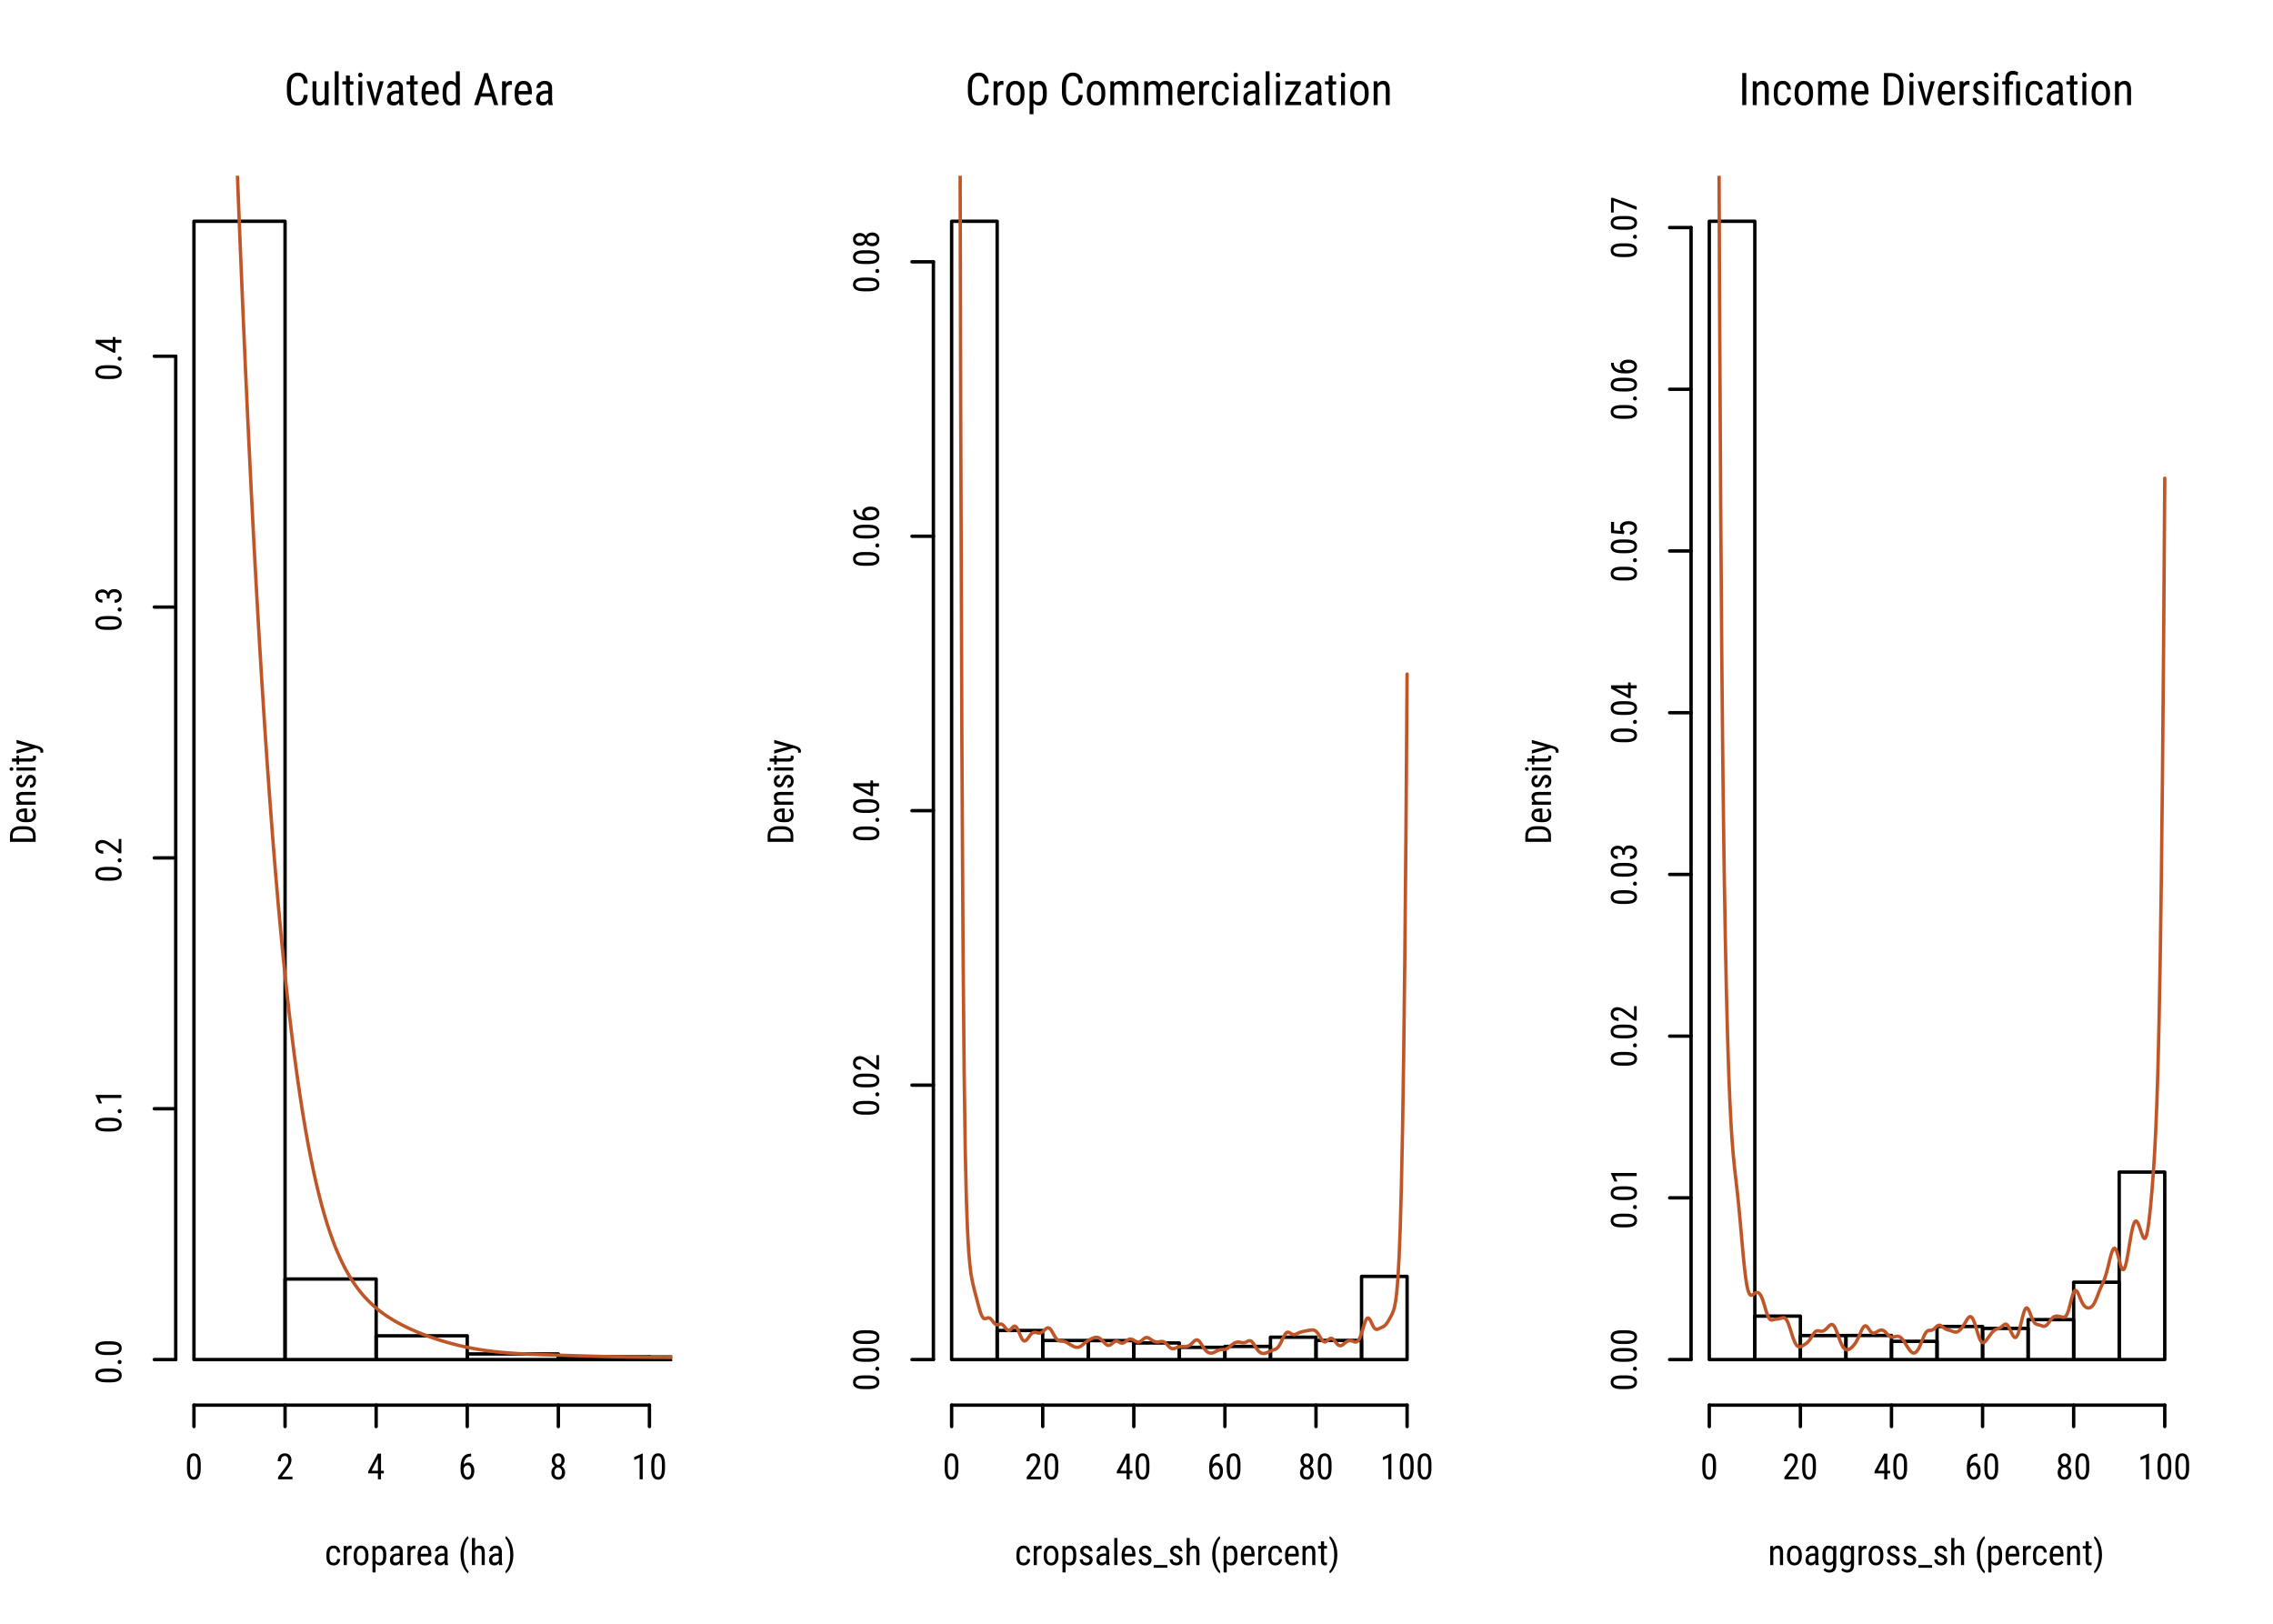 <?xml version="1.0" encoding="UTF-8"?>
<svg xmlns="http://www.w3.org/2000/svg" xmlns:xlink="http://www.w3.org/1999/xlink" width="504pt" height="360pt" viewBox="0 0 504 360" version="1.1">
<defs>
<g>
<symbol overflow="visible" id="glyph0-0">
<path style="stroke:none;" d="M 3.406 0 L 0.516 0 L 0.516 -7.109 L 3.406 -7.109 Z M 3.188 -0.422 L 3.188 -6.688 L 2.078 -3.562 Z M 0.734 -6.641 L 0.734 -0.453 L 1.828 -3.562 Z M 0.891 -0.266 L 3 -0.266 L 1.953 -3.219 Z M 1.953 -3.891 L 3 -6.844 L 0.891 -6.844 Z M 1.953 -3.891 "/>
</symbol>
<symbol overflow="visible" id="glyph0-1">
<path style="stroke:none;" d="M 5.219 -2.25 C 5.188 -1.488 4.973 -0.906 4.578 -0.5 C 4.191 -0.102 3.645 0.094 2.938 0.094 C 2.219 0.094 1.648 -0.176 1.234 -0.719 C 0.816 -1.258 0.609 -1.992 0.609 -2.922 L 0.609 -4.203 C 0.609 -5.129 0.82 -5.859 1.25 -6.391 C 1.688 -6.93 2.273 -7.203 3.016 -7.203 C 3.703 -7.203 4.234 -6.992 4.609 -6.578 C 4.984 -6.172 5.188 -5.586 5.219 -4.828 L 4.328 -4.828 C 4.285 -5.398 4.16 -5.812 3.953 -6.062 C 3.742 -6.312 3.43 -6.438 3.016 -6.438 C 2.535 -6.438 2.164 -6.242 1.906 -5.859 C 1.645 -5.484 1.516 -4.93 1.516 -4.203 L 1.516 -2.891 C 1.516 -2.172 1.633 -1.617 1.875 -1.234 C 2.113 -0.859 2.469 -0.672 2.938 -0.672 C 3.406 -0.672 3.738 -0.785 3.938 -1.016 C 4.145 -1.242 4.273 -1.656 4.328 -2.25 Z M 5.219 -2.25 "/>
</symbol>
<symbol overflow="visible" id="glyph0-2">
<path style="stroke:none;" d="M 3.344 -0.469 C 3.051 -0.094 2.629 0.094 2.078 0.094 C 1.609 0.094 1.25 -0.066 1 -0.391 C 0.758 -0.723 0.633 -1.207 0.625 -1.844 L 0.625 -5.281 L 1.484 -5.281 L 1.484 -1.906 C 1.484 -1.082 1.734 -0.672 2.234 -0.672 C 2.754 -0.672 3.113 -0.906 3.312 -1.375 L 3.312 -5.281 L 4.188 -5.281 L 4.188 0 L 3.359 0 Z M 3.344 -0.469 "/>
</symbol>
<symbol overflow="visible" id="glyph0-3">
<path style="stroke:none;" d="M 1.578 0 L 0.719 0 L 0.719 -7.5 L 1.578 -7.5 Z M 1.578 0 "/>
</symbol>
<symbol overflow="visible" id="glyph0-4">
<path style="stroke:none;" d="M 1.781 -6.562 L 1.781 -5.281 L 2.578 -5.281 L 2.578 -4.578 L 1.781 -4.578 L 1.781 -1.312 C 1.781 -1.102 1.812 -0.941 1.875 -0.828 C 1.945 -0.723 2.066 -0.672 2.234 -0.672 C 2.348 -0.672 2.461 -0.691 2.578 -0.734 L 2.562 0 C 2.375 0.062 2.176 0.094 1.969 0.094 C 1.625 0.094 1.363 -0.023 1.188 -0.266 C 1.008 -0.516 0.922 -0.859 0.922 -1.297 L 0.922 -4.578 L 0.109 -4.578 L 0.109 -5.281 L 0.922 -5.281 L 0.922 -6.562 Z M 1.781 -6.562 "/>
</symbol>
<symbol overflow="visible" id="glyph0-5">
<path style="stroke:none;" d="M 1.578 0 L 0.719 0 L 0.719 -5.281 L 1.578 -5.281 Z M 1.641 -6.688 C 1.641 -6.539 1.598 -6.414 1.516 -6.312 C 1.441 -6.219 1.32 -6.172 1.156 -6.172 C 0.988 -6.172 0.863 -6.219 0.781 -6.312 C 0.707 -6.414 0.672 -6.539 0.672 -6.688 C 0.672 -6.832 0.707 -6.953 0.781 -7.047 C 0.863 -7.148 0.984 -7.203 1.141 -7.203 C 1.305 -7.203 1.43 -7.148 1.516 -7.047 C 1.598 -6.953 1.641 -6.832 1.641 -6.688 Z M 1.641 -6.688 "/>
</symbol>
<symbol overflow="visible" id="glyph0-6">
<path style="stroke:none;" d="M 2.141 -1.312 L 3.141 -5.281 L 4.031 -5.281 L 2.453 0 L 1.812 0 L 0.219 -5.281 L 1.109 -5.281 Z M 2.141 -1.312 "/>
</symbol>
<symbol overflow="visible" id="glyph0-7">
<path style="stroke:none;" d="M 3.359 0 C 3.305 -0.113 3.27 -0.305 3.25 -0.578 C 2.945 -0.129 2.555 0.094 2.078 0.094 C 1.598 0.094 1.223 -0.035 0.953 -0.297 C 0.691 -0.566 0.562 -0.945 0.562 -1.438 C 0.562 -1.977 0.742 -2.406 1.109 -2.719 C 1.473 -3.031 1.973 -3.191 2.609 -3.203 L 3.234 -3.203 L 3.234 -3.766 C 3.234 -4.078 3.16 -4.301 3.016 -4.438 C 2.879 -4.57 2.672 -4.641 2.391 -4.641 C 2.129 -4.641 1.914 -4.562 1.75 -4.406 C 1.594 -4.25 1.516 -4.051 1.516 -3.812 L 0.641 -3.812 C 0.641 -4.082 0.719 -4.344 0.875 -4.594 C 1.039 -4.844 1.258 -5.035 1.531 -5.172 C 1.801 -5.305 2.102 -5.375 2.438 -5.375 C 2.977 -5.375 3.391 -5.238 3.672 -4.969 C 3.953 -4.707 4.094 -4.316 4.094 -3.797 L 4.094 -1.141 C 4.102 -0.734 4.16 -0.379 4.266 -0.078 L 4.266 0 Z M 2.219 -0.688 C 2.426 -0.688 2.625 -0.742 2.812 -0.859 C 3.008 -0.984 3.148 -1.129 3.234 -1.297 L 3.234 -2.562 L 2.75 -2.562 C 2.344 -2.551 2.02 -2.457 1.781 -2.281 C 1.539 -2.102 1.422 -1.859 1.422 -1.547 C 1.422 -1.242 1.477 -1.023 1.594 -0.891 C 1.719 -0.754 1.926 -0.688 2.219 -0.688 Z M 2.219 -0.688 "/>
</symbol>
<symbol overflow="visible" id="glyph0-8">
<path style="stroke:none;" d="M 2.531 0.094 C 1.875 0.094 1.367 -0.098 1.016 -0.484 C 0.672 -0.879 0.492 -1.457 0.484 -2.219 L 0.484 -2.859 C 0.484 -3.641 0.656 -4.254 1 -4.703 C 1.344 -5.148 1.82 -5.375 2.438 -5.375 C 3.051 -5.375 3.508 -5.176 3.812 -4.781 C 4.125 -4.395 4.285 -3.785 4.297 -2.953 L 4.297 -2.391 L 1.344 -2.391 L 1.344 -2.266 C 1.344 -1.691 1.445 -1.273 1.656 -1.016 C 1.875 -0.766 2.18 -0.641 2.578 -0.641 C 2.836 -0.641 3.062 -0.688 3.25 -0.781 C 3.445 -0.875 3.629 -1.023 3.797 -1.234 L 4.25 -0.688 C 3.875 -0.164 3.301 0.094 2.531 0.094 Z M 2.438 -4.641 C 2.082 -4.641 1.816 -4.516 1.641 -4.266 C 1.461 -4.023 1.363 -3.645 1.344 -3.125 L 3.422 -3.125 L 3.422 -3.25 C 3.398 -3.75 3.312 -4.102 3.156 -4.312 C 3 -4.531 2.758 -4.641 2.438 -4.641 Z M 2.438 -4.641 "/>
</symbol>
<symbol overflow="visible" id="glyph0-9">
<path style="stroke:none;" d="M 0.469 -2.875 C 0.469 -3.695 0.617 -4.316 0.922 -4.734 C 1.223 -5.16 1.66 -5.375 2.234 -5.375 C 2.734 -5.375 3.125 -5.172 3.406 -4.766 L 3.406 -7.5 L 4.281 -7.5 L 4.281 0 L 3.484 0 L 3.438 -0.562 C 3.156 -0.125 2.754 0.094 2.234 0.094 C 1.68 0.094 1.25 -0.113 0.938 -0.531 C 0.625 -0.957 0.469 -1.562 0.469 -2.344 Z M 1.328 -2.391 C 1.328 -1.797 1.414 -1.359 1.594 -1.078 C 1.77 -0.805 2.055 -0.672 2.453 -0.672 C 2.879 -0.672 3.195 -0.883 3.406 -1.312 L 3.406 -3.984 C 3.188 -4.398 2.867 -4.609 2.453 -4.609 C 2.055 -4.609 1.77 -4.469 1.594 -4.188 C 1.414 -3.914 1.328 -3.492 1.328 -2.922 Z M 1.328 -2.391 "/>
</symbol>
<symbol overflow="visible" id="glyph0-10">
<path style="stroke:none;" d=""/>
</symbol>
<symbol overflow="visible" id="glyph0-11">
<path style="stroke:none;" d="M 4.078 -1.859 L 1.688 -1.859 L 1.125 0 L 0.203 0 L 2.5 -7.109 L 3.266 -7.109 L 5.562 0 L 4.641 0 Z M 1.922 -2.625 L 3.859 -2.625 L 2.875 -5.859 Z M 1.922 -2.625 "/>
</symbol>
<symbol overflow="visible" id="glyph0-12">
<path style="stroke:none;" d="M 2.828 -4.469 C 2.703 -4.488 2.57 -4.5 2.438 -4.5 C 1.988 -4.5 1.68 -4.258 1.516 -3.781 L 1.516 0 L 0.641 0 L 0.641 -5.281 L 1.484 -5.281 L 1.5 -4.75 C 1.727 -5.164 2.055 -5.375 2.484 -5.375 C 2.617 -5.375 2.734 -5.352 2.828 -5.312 Z M 2.828 -4.469 "/>
</symbol>
<symbol overflow="visible" id="glyph0-13">
<path style="stroke:none;" d="M 0.469 -2.891 C 0.469 -3.648 0.648 -4.254 1.016 -4.703 C 1.391 -5.148 1.883 -5.375 2.5 -5.375 C 3.113 -5.375 3.602 -5.156 3.969 -4.719 C 4.344 -4.289 4.535 -3.695 4.547 -2.938 L 4.547 -2.391 C 4.547 -1.617 4.359 -1.008 3.984 -0.562 C 3.617 -0.125 3.129 0.094 2.516 0.094 C 1.898 0.094 1.406 -0.117 1.031 -0.547 C 0.664 -0.984 0.477 -1.57 0.469 -2.312 Z M 1.328 -2.391 C 1.328 -1.848 1.43 -1.422 1.641 -1.109 C 1.859 -0.797 2.148 -0.641 2.516 -0.641 C 3.273 -0.641 3.664 -1.191 3.688 -2.297 L 3.688 -2.891 C 3.688 -3.43 3.578 -3.859 3.359 -4.172 C 3.148 -4.484 2.863 -4.641 2.5 -4.641 C 2.145 -4.641 1.859 -4.484 1.641 -4.172 C 1.43 -3.859 1.328 -3.43 1.328 -2.891 Z M 1.328 -2.391 "/>
</symbol>
<symbol overflow="visible" id="glyph0-14">
<path style="stroke:none;" d="M 4.469 -2.391 C 4.469 -1.555 4.316 -0.93 4.016 -0.516 C 3.711 -0.109 3.285 0.094 2.734 0.094 C 2.203 0.094 1.797 -0.102 1.516 -0.5 L 1.516 2.031 L 0.656 2.031 L 0.656 -5.281 L 1.438 -5.281 L 1.469 -4.703 C 1.758 -5.148 2.176 -5.375 2.719 -5.375 C 3.301 -5.375 3.734 -5.172 4.016 -4.766 C 4.305 -4.367 4.457 -3.77 4.469 -2.969 Z M 3.609 -2.875 C 3.609 -3.469 3.516 -3.906 3.328 -4.188 C 3.148 -4.469 2.859 -4.609 2.453 -4.609 C 2.035 -4.609 1.723 -4.406 1.516 -4 L 1.516 -1.25 C 1.723 -0.844 2.039 -0.641 2.469 -0.641 C 2.852 -0.641 3.133 -0.781 3.312 -1.062 C 3.5 -1.344 3.598 -1.773 3.609 -2.359 Z M 3.609 -2.875 "/>
</symbol>
<symbol overflow="visible" id="glyph0-15">
<path style="stroke:none;" d="M 1.453 -5.281 L 1.484 -4.797 C 1.805 -5.18 2.227 -5.375 2.75 -5.375 C 3.344 -5.375 3.754 -5.117 3.984 -4.609 C 4.316 -5.117 4.781 -5.375 5.375 -5.375 C 6.352 -5.375 6.852 -4.77 6.875 -3.562 L 6.875 0 L 6.016 0 L 6.016 -3.484 C 6.016 -3.859 5.941 -4.141 5.797 -4.328 C 5.66 -4.516 5.43 -4.609 5.109 -4.609 C 4.848 -4.609 4.633 -4.508 4.469 -4.312 C 4.312 -4.113 4.219 -3.859 4.188 -3.547 L 4.188 0 L 3.328 0 L 3.328 -3.516 C 3.316 -4.242 3.02 -4.609 2.438 -4.609 C 2 -4.609 1.691 -4.391 1.516 -3.953 L 1.516 0 L 0.656 0 L 0.656 -5.281 Z M 1.453 -5.281 "/>
</symbol>
<symbol overflow="visible" id="glyph0-16">
<path style="stroke:none;" d="M 2.484 -0.641 C 2.766 -0.641 2.988 -0.727 3.156 -0.906 C 3.332 -1.082 3.43 -1.336 3.453 -1.672 L 4.266 -1.672 C 4.242 -1.16 4.062 -0.738 3.719 -0.406 C 3.383 -0.07 2.973 0.094 2.484 0.094 C 1.828 0.094 1.328 -0.109 0.984 -0.516 C 0.641 -0.93 0.469 -1.547 0.469 -2.359 L 0.469 -2.938 C 0.469 -3.738 0.641 -4.344 0.984 -4.75 C 1.328 -5.164 1.82 -5.375 2.469 -5.375 C 3.008 -5.375 3.438 -5.203 3.75 -4.859 C 4.07 -4.523 4.242 -4.062 4.266 -3.469 L 3.453 -3.469 C 3.43 -3.852 3.336 -4.145 3.172 -4.344 C 3.004 -4.539 2.77 -4.641 2.469 -4.641 C 2.094 -4.641 1.812 -4.508 1.625 -4.25 C 1.438 -4 1.336 -3.586 1.328 -3.016 L 1.328 -2.344 C 1.328 -1.719 1.422 -1.273 1.609 -1.016 C 1.797 -0.766 2.086 -0.641 2.484 -0.641 Z M 2.484 -0.641 "/>
</symbol>
<symbol overflow="visible" id="glyph0-17">
<path style="stroke:none;" d="M 1.453 -0.734 L 4 -0.734 L 4 0 L 0.453 0 L 0.453 -0.672 L 2.875 -4.531 L 0.484 -4.531 L 0.484 -5.281 L 3.891 -5.281 L 3.891 -4.641 Z M 1.453 -0.734 "/>
</symbol>
<symbol overflow="visible" id="glyph0-18">
<path style="stroke:none;" d="M 1.453 -5.281 L 1.484 -4.719 C 1.816 -5.156 2.242 -5.375 2.766 -5.375 C 3.703 -5.375 4.176 -4.754 4.188 -3.516 L 4.188 0 L 3.328 0 L 3.328 -3.469 C 3.328 -3.883 3.258 -4.176 3.125 -4.344 C 2.988 -4.52 2.781 -4.609 2.5 -4.609 C 2.281 -4.609 2.086 -4.535 1.922 -4.391 C 1.754 -4.254 1.617 -4.07 1.516 -3.844 L 1.516 0 L 0.641 0 L 0.641 -5.281 Z M 1.453 -5.281 "/>
</symbol>
<symbol overflow="visible" id="glyph0-19">
<path style="stroke:none;" d="M 1.703 0 L 0.812 0 L 0.812 -7.109 L 1.703 -7.109 Z M 1.703 0 "/>
</symbol>
<symbol overflow="visible" id="glyph0-20">
<path style="stroke:none;" d="M 0.766 0 L 0.766 -7.109 L 2.469 -7.109 C 3.289 -7.109 3.93 -6.848 4.391 -6.328 C 4.848 -5.805 5.078 -5.078 5.078 -4.141 L 5.078 -2.953 C 5.078 -2.004 4.844 -1.273 4.375 -0.766 C 3.914 -0.254 3.242 0 2.359 0 Z M 1.656 -6.344 L 1.656 -0.766 L 2.375 -0.766 C 3.008 -0.766 3.469 -0.941 3.75 -1.297 C 4.039 -1.66 4.191 -2.195 4.203 -2.906 L 4.203 -4.172 C 4.203 -4.91 4.055 -5.457 3.766 -5.812 C 3.473 -6.164 3.039 -6.344 2.469 -6.344 Z M 1.656 -6.344 "/>
</symbol>
<symbol overflow="visible" id="glyph0-21">
<path style="stroke:none;" d="M 3.219 -1.359 C 3.219 -1.535 3.145 -1.691 3 -1.828 C 2.863 -1.961 2.594 -2.117 2.188 -2.297 C 1.727 -2.492 1.398 -2.66 1.203 -2.797 C 1.016 -2.93 0.875 -3.082 0.781 -3.25 C 0.688 -3.426 0.641 -3.633 0.641 -3.875 C 0.641 -4.312 0.797 -4.672 1.109 -4.953 C 1.422 -5.234 1.82 -5.375 2.312 -5.375 C 2.832 -5.375 3.25 -5.223 3.562 -4.922 C 3.875 -4.629 4.031 -4.25 4.031 -3.781 L 3.172 -3.781 C 3.172 -4.02 3.086 -4.223 2.922 -4.391 C 2.766 -4.555 2.562 -4.641 2.312 -4.641 C 2.062 -4.641 1.863 -4.57 1.719 -4.438 C 1.57 -4.312 1.5 -4.133 1.5 -3.906 C 1.5 -3.727 1.551 -3.586 1.656 -3.484 C 1.758 -3.379 2.016 -3.238 2.422 -3.062 C 3.066 -2.812 3.504 -2.566 3.734 -2.328 C 3.961 -2.086 4.078 -1.785 4.078 -1.422 C 4.078 -0.961 3.914 -0.594 3.594 -0.312 C 3.281 -0.039 2.859 0.094 2.328 0.094 C 1.785 0.094 1.344 -0.062 1 -0.375 C 0.656 -0.688 0.484 -1.086 0.484 -1.578 L 1.359 -1.578 C 1.367 -1.285 1.457 -1.055 1.625 -0.891 C 1.789 -0.723 2.023 -0.641 2.328 -0.641 C 2.617 -0.641 2.836 -0.703 2.984 -0.828 C 3.141 -0.961 3.219 -1.141 3.219 -1.359 Z M 3.219 -1.359 "/>
</symbol>
<symbol overflow="visible" id="glyph0-22">
<path style="stroke:none;" d="M 0.891 0 L 0.891 -4.578 L 0.203 -4.578 L 0.203 -5.281 L 0.891 -5.281 L 0.891 -5.766 C 0.891 -6.348 1.035 -6.801 1.328 -7.125 C 1.629 -7.445 2.039 -7.609 2.562 -7.609 C 2.77 -7.609 2.969 -7.578 3.156 -7.516 C 3.344 -7.461 3.535 -7.395 3.734 -7.312 L 3.594 -6.547 C 3.281 -6.703 2.961 -6.781 2.641 -6.781 C 2.316 -6.781 2.086 -6.691 1.953 -6.516 C 1.816 -6.348 1.75 -6.094 1.75 -5.75 L 1.75 -5.281 L 2.609 -5.281 L 2.609 -4.578 L 1.75 -4.578 L 1.75 0 Z M 4.156 0 L 3.297 0 L 3.297 -5.281 L 4.156 -5.281 Z M 4.156 0 "/>
</symbol>
<symbol overflow="visible" id="glyph1-0">
<path style="stroke:none;" d="M 2.734 0 L 0.406 0 L 0.406 -5.688 L 2.734 -5.688 Z M 2.547 -0.344 L 2.547 -5.359 L 1.656 -2.844 Z M 0.578 -5.312 L 0.578 -0.375 L 1.469 -2.844 Z M 0.719 -0.219 L 2.406 -0.219 L 1.562 -2.578 Z M 1.562 -3.109 L 2.406 -5.484 L 0.719 -5.484 Z M 1.562 -3.109 "/>
</symbol>
<symbol overflow="visible" id="glyph1-1">
<path style="stroke:none;" d="M 1.984 -0.516 C 2.211 -0.516 2.395 -0.582 2.531 -0.719 C 2.676 -0.863 2.754 -1.066 2.766 -1.328 L 3.422 -1.328 C 3.398 -0.922 3.254 -0.582 2.984 -0.312 C 2.711 -0.051 2.379 0.078 1.984 0.078 C 1.461 0.078 1.062 -0.082 0.781 -0.406 C 0.508 -0.738 0.375 -1.234 0.375 -1.891 L 0.375 -2.359 C 0.375 -2.992 0.508 -3.477 0.781 -3.812 C 1.062 -4.145 1.461 -4.312 1.984 -4.312 C 2.41 -4.312 2.75 -4.172 3 -3.891 C 3.258 -3.617 3.398 -3.25 3.422 -2.781 L 2.766 -2.781 C 2.742 -3.094 2.664 -3.328 2.531 -3.484 C 2.406 -3.641 2.223 -3.719 1.984 -3.719 C 1.672 -3.719 1.441 -3.613 1.297 -3.406 C 1.148 -3.207 1.07 -2.879 1.062 -2.422 L 1.062 -1.875 C 1.062 -1.375 1.133 -1.02 1.281 -0.812 C 1.438 -0.613 1.672 -0.516 1.984 -0.516 Z M 1.984 -0.516 "/>
</symbol>
<symbol overflow="visible" id="glyph1-2">
<path style="stroke:none;" d="M 2.266 -3.578 C 2.172 -3.598 2.066 -3.609 1.953 -3.609 C 1.598 -3.609 1.348 -3.414 1.203 -3.031 L 1.203 0 L 0.516 0 L 0.516 -4.234 L 1.188 -4.234 L 1.203 -3.797 C 1.391 -4.141 1.648 -4.312 1.984 -4.312 C 2.098 -4.312 2.191 -4.289 2.266 -4.25 Z M 2.266 -3.578 "/>
</symbol>
<symbol overflow="visible" id="glyph1-3">
<path style="stroke:none;" d="M 0.375 -2.312 C 0.375 -2.926 0.52 -3.41 0.812 -3.766 C 1.113 -4.129 1.508 -4.312 2 -4.312 C 2.488 -4.312 2.879 -4.133 3.172 -3.781 C 3.473 -3.438 3.629 -2.961 3.641 -2.359 L 3.641 -1.906 C 3.641 -1.301 3.488 -0.816 3.188 -0.453 C 2.895 -0.098 2.504 0.078 2.016 0.078 C 1.523 0.078 1.129 -0.094 0.828 -0.438 C 0.535 -0.789 0.383 -1.258 0.375 -1.844 Z M 1.062 -1.906 C 1.062 -1.477 1.145 -1.141 1.312 -0.891 C 1.488 -0.641 1.723 -0.516 2.016 -0.516 C 2.617 -0.516 2.93 -0.953 2.953 -1.828 L 2.953 -2.312 C 2.953 -2.738 2.863 -3.078 2.688 -3.328 C 2.52 -3.586 2.289 -3.719 2 -3.719 C 1.719 -3.719 1.488 -3.586 1.312 -3.328 C 1.145 -3.078 1.062 -2.738 1.062 -2.312 Z M 1.062 -1.906 "/>
</symbol>
<symbol overflow="visible" id="glyph1-4">
<path style="stroke:none;" d="M 3.578 -1.906 C 3.578 -1.238 3.453 -0.738 3.203 -0.406 C 2.961 -0.082 2.625 0.078 2.188 0.078 C 1.758 0.078 1.43 -0.082 1.203 -0.406 L 1.203 1.625 L 0.516 1.625 L 0.516 -4.234 L 1.141 -4.234 L 1.188 -3.766 C 1.414 -4.129 1.742 -4.312 2.172 -4.312 C 2.641 -4.312 2.988 -4.148 3.219 -3.828 C 3.445 -3.504 3.566 -3.02 3.578 -2.375 Z M 2.891 -2.312 C 2.891 -2.781 2.816 -3.125 2.672 -3.344 C 2.523 -3.57 2.289 -3.688 1.969 -3.688 C 1.633 -3.688 1.379 -3.523 1.203 -3.203 L 1.203 -1 C 1.379 -0.676 1.633 -0.516 1.969 -0.516 C 2.281 -0.516 2.508 -0.625 2.656 -0.844 C 2.801 -1.07 2.879 -1.422 2.891 -1.891 Z M 2.891 -2.312 "/>
</symbol>
<symbol overflow="visible" id="glyph1-5">
<path style="stroke:none;" d="M 2.688 0 C 2.645 -0.094 2.617 -0.25 2.609 -0.469 C 2.359 -0.102 2.047 0.078 1.672 0.078 C 1.285 0.078 0.984 -0.023 0.766 -0.234 C 0.555 -0.453 0.453 -0.758 0.453 -1.156 C 0.453 -1.582 0.598 -1.922 0.891 -2.172 C 1.18 -2.43 1.578 -2.562 2.078 -2.562 L 2.594 -2.562 L 2.594 -3.016 C 2.594 -3.266 2.535 -3.441 2.422 -3.547 C 2.305 -3.66 2.133 -3.719 1.906 -3.719 C 1.695 -3.719 1.523 -3.656 1.391 -3.531 C 1.266 -3.406 1.203 -3.25 1.203 -3.062 L 0.516 -3.062 C 0.516 -3.27 0.578 -3.473 0.703 -3.672 C 0.836 -3.867 1.008 -4.023 1.219 -4.141 C 1.438 -4.254 1.68 -4.312 1.953 -4.312 C 2.379 -4.312 2.703 -4.203 2.922 -3.984 C 3.148 -3.766 3.27 -3.453 3.281 -3.047 L 3.281 -0.906 C 3.281 -0.582 3.32 -0.301 3.406 -0.062 L 3.406 0 Z M 1.766 -0.547 C 1.941 -0.547 2.102 -0.594 2.25 -0.688 C 2.406 -0.781 2.52 -0.898 2.594 -1.047 L 2.594 -2.047 L 2.203 -2.047 C 1.867 -2.047 1.609 -1.973 1.422 -1.828 C 1.234 -1.691 1.141 -1.492 1.141 -1.234 C 1.141 -0.992 1.188 -0.816 1.281 -0.703 C 1.375 -0.598 1.535 -0.547 1.766 -0.547 Z M 1.766 -0.547 "/>
</symbol>
<symbol overflow="visible" id="glyph1-6">
<path style="stroke:none;" d="M 2.031 0.078 C 1.5 0.078 1.094 -0.078 0.812 -0.391 C 0.531 -0.703 0.391 -1.164 0.391 -1.781 L 0.391 -2.281 C 0.391 -2.914 0.523 -3.41 0.797 -3.766 C 1.078 -4.129 1.461 -4.312 1.953 -4.312 C 2.441 -4.312 2.805 -4.148 3.047 -3.828 C 3.297 -3.516 3.426 -3.023 3.438 -2.359 L 3.438 -1.906 L 1.078 -1.906 L 1.078 -1.812 C 1.078 -1.352 1.16 -1.02 1.328 -0.812 C 1.504 -0.613 1.75 -0.516 2.062 -0.516 C 2.27 -0.516 2.453 -0.551 2.609 -0.625 C 2.766 -0.707 2.91 -0.832 3.047 -1 L 3.406 -0.562 C 3.102 -0.133 2.645 0.078 2.031 0.078 Z M 1.953 -3.719 C 1.66 -3.719 1.445 -3.617 1.312 -3.422 C 1.176 -3.223 1.098 -2.914 1.078 -2.5 L 2.75 -2.5 L 2.75 -2.594 C 2.727 -3 2.656 -3.285 2.531 -3.453 C 2.406 -3.629 2.211 -3.719 1.953 -3.719 Z M 1.953 -3.719 "/>
</symbol>
<symbol overflow="visible" id="glyph1-7">
<path style="stroke:none;" d=""/>
</symbol>
<symbol overflow="visible" id="glyph1-8">
<path style="stroke:none;" d="M 0.5 -2.312 C 0.5 -2.988 0.594 -3.629 0.781 -4.234 C 0.969 -4.836 1.227 -5.363 1.562 -5.812 C 1.77 -6.094 1.969 -6.297 2.156 -6.422 L 2.297 -5.938 C 1.984 -5.645 1.727 -5.195 1.531 -4.594 C 1.332 -3.988 1.223 -3.316 1.203 -2.578 L 1.203 -2.266 C 1.203 -1.348 1.328 -0.535 1.578 0.172 C 1.773 0.703 2.016 1.109 2.297 1.391 L 2.156 1.844 C 1.914 1.676 1.676 1.41 1.438 1.047 C 0.812 0.109 0.5 -1.008 0.5 -2.312 Z M 0.5 -2.312 "/>
</symbol>
<symbol overflow="visible" id="glyph1-9">
<path style="stroke:none;" d="M 1.203 -3.797 C 1.473 -4.141 1.812 -4.312 2.219 -4.312 C 2.969 -4.312 3.348 -3.812 3.359 -2.812 L 3.359 0 L 2.672 0 L 2.672 -2.781 C 2.672 -3.113 2.613 -3.348 2.5 -3.484 C 2.383 -3.617 2.219 -3.688 2 -3.688 C 1.832 -3.688 1.676 -3.629 1.531 -3.516 C 1.395 -3.398 1.285 -3.254 1.203 -3.078 L 1.203 0 L 0.516 0 L 0.516 -6 L 1.203 -6 Z M 1.203 -3.797 "/>
</symbol>
<symbol overflow="visible" id="glyph1-10">
<path style="stroke:none;" d="M 2 -2.266 C 2 -1.109 1.738 -0.082 1.219 0.812 C 0.938 1.289 0.645 1.633 0.344 1.844 L 0.219 1.391 C 0.539 1.078 0.801 0.598 1 -0.047 C 1.207 -0.691 1.312 -1.398 1.312 -2.172 L 1.312 -2.312 C 1.312 -3.301 1.148 -4.188 0.828 -4.969 C 0.648 -5.395 0.445 -5.734 0.219 -5.984 L 0.344 -6.422 C 0.633 -6.223 0.914 -5.906 1.188 -5.469 C 1.727 -4.562 2 -3.492 2 -2.266 Z M 2 -2.266 "/>
</symbol>
<symbol overflow="visible" id="glyph1-11">
<path style="stroke:none;" d="M 3.5 -2.422 C 3.5 -1.586 3.375 -0.961 3.125 -0.547 C 2.883 -0.129 2.504 0.078 1.984 0.078 C 1.473 0.078 1.094 -0.117 0.844 -0.516 C 0.594 -0.922 0.461 -1.52 0.453 -2.312 L 0.453 -3.297 C 0.453 -4.129 0.57 -4.75 0.812 -5.156 C 1.062 -5.562 1.445 -5.766 1.969 -5.766 C 2.477 -5.766 2.859 -5.57 3.109 -5.188 C 3.359 -4.801 3.488 -4.211 3.5 -3.422 Z M 2.812 -3.422 C 2.812 -4.016 2.742 -4.453 2.609 -4.734 C 2.473 -5.023 2.258 -5.172 1.969 -5.172 C 1.688 -5.172 1.477 -5.031 1.344 -4.75 C 1.207 -4.469 1.141 -4.047 1.141 -3.484 L 1.141 -2.312 C 1.141 -1.719 1.207 -1.27 1.344 -0.969 C 1.477 -0.664 1.691 -0.516 1.984 -0.516 C 2.266 -0.516 2.469 -0.656 2.594 -0.938 C 2.727 -1.219 2.801 -1.648 2.812 -2.234 Z M 2.812 -3.422 "/>
</symbol>
<symbol overflow="visible" id="glyph1-12">
<path style="stroke:none;" d="M 3.641 0 L 0.453 0 L 0.453 -0.516 L 2.078 -2.672 C 2.328 -3.004 2.5 -3.273 2.594 -3.484 C 2.688 -3.691 2.734 -3.914 2.734 -4.156 C 2.734 -4.457 2.66 -4.703 2.516 -4.891 C 2.379 -5.078 2.195 -5.172 1.969 -5.172 C 1.676 -5.172 1.453 -5.07 1.297 -4.875 C 1.141 -4.676 1.062 -4.391 1.062 -4.016 L 0.375 -4.016 C 0.375 -4.535 0.516 -4.957 0.797 -5.281 C 1.086 -5.602 1.477 -5.766 1.969 -5.766 C 2.414 -5.766 2.77 -5.625 3.031 -5.344 C 3.289 -5.07 3.422 -4.707 3.422 -4.25 C 3.422 -3.688 3.129 -3.02 2.547 -2.25 L 1.281 -0.594 L 3.641 -0.594 Z M 3.641 0 "/>
</symbol>
<symbol overflow="visible" id="glyph1-13">
<path style="stroke:none;" d="M 3.078 -1.906 L 3.703 -1.906 L 3.703 -1.328 L 3.078 -1.328 L 3.078 0 L 2.391 0 L 2.391 -1.328 L 0.234 -1.328 L 0.234 -1.75 L 2.344 -5.688 L 3.078 -5.688 Z M 1 -1.906 L 2.391 -1.906 L 2.391 -4.609 Z M 1 -1.906 "/>
</symbol>
<symbol overflow="visible" id="glyph1-14">
<path style="stroke:none;" d="M 2.859 -5.688 L 2.859 -5.078 L 2.75 -5.078 C 2.289 -5.066 1.93 -4.91 1.672 -4.609 C 1.41 -4.305 1.258 -3.852 1.219 -3.25 C 1.469 -3.57 1.789 -3.734 2.188 -3.734 C 2.602 -3.734 2.938 -3.562 3.188 -3.219 C 3.438 -2.875 3.562 -2.422 3.562 -1.859 C 3.562 -1.266 3.422 -0.789 3.141 -0.438 C 2.867 -0.094 2.504 0.078 2.047 0.078 C 1.586 0.078 1.219 -0.125 0.938 -0.531 C 0.656 -0.945 0.516 -1.492 0.516 -2.172 L 0.516 -2.438 C 0.516 -3.219 0.598 -3.836 0.766 -4.297 C 0.941 -4.766 1.191 -5.113 1.516 -5.344 C 1.848 -5.57 2.258 -5.688 2.75 -5.688 Z M 2.078 -3.125 C 1.891 -3.125 1.711 -3.051 1.547 -2.906 C 1.391 -2.77 1.273 -2.594 1.203 -2.375 L 1.203 -2.078 C 1.203 -1.617 1.285 -1.242 1.453 -0.953 C 1.617 -0.66 1.816 -0.516 2.047 -0.516 C 2.305 -0.516 2.508 -0.633 2.656 -0.875 C 2.801 -1.113 2.875 -1.43 2.875 -1.828 C 2.875 -2.211 2.801 -2.523 2.656 -2.766 C 2.508 -3.004 2.316 -3.125 2.078 -3.125 Z M 2.078 -3.125 "/>
</symbol>
<symbol overflow="visible" id="glyph1-15">
<path style="stroke:none;" d="M 3.391 -4.203 C 3.391 -3.922 3.32 -3.664 3.188 -3.438 C 3.062 -3.219 2.895 -3.047 2.688 -2.922 C 2.938 -2.797 3.133 -2.609 3.281 -2.359 C 3.426 -2.117 3.5 -1.844 3.5 -1.531 C 3.5 -1.039 3.359 -0.648 3.078 -0.359 C 2.797 -0.066 2.426 0.078 1.969 0.078 C 1.508 0.078 1.141 -0.066 0.859 -0.359 C 0.586 -0.648 0.453 -1.039 0.453 -1.531 C 0.453 -1.844 0.52 -2.125 0.656 -2.375 C 0.801 -2.625 1 -2.812 1.25 -2.938 C 1.031 -3.062 0.859 -3.234 0.734 -3.453 C 0.617 -3.672 0.562 -3.922 0.562 -4.203 C 0.562 -4.68 0.691 -5.062 0.953 -5.344 C 1.211 -5.625 1.551 -5.766 1.969 -5.766 C 2.395 -5.766 2.738 -5.625 3 -5.344 C 3.258 -5.07 3.391 -4.691 3.391 -4.203 Z M 2.797 -1.547 C 2.797 -1.879 2.719 -2.141 2.562 -2.328 C 2.414 -2.523 2.219 -2.625 1.969 -2.625 C 1.707 -2.625 1.504 -2.523 1.359 -2.328 C 1.211 -2.129 1.141 -1.867 1.141 -1.547 C 1.141 -1.223 1.211 -0.969 1.359 -0.781 C 1.504 -0.602 1.707 -0.516 1.969 -0.516 C 2.238 -0.516 2.441 -0.602 2.578 -0.781 C 2.723 -0.969 2.797 -1.223 2.797 -1.547 Z M 2.703 -4.188 C 2.703 -4.477 2.633 -4.711 2.5 -4.891 C 2.363 -5.078 2.188 -5.172 1.969 -5.172 C 1.75 -5.172 1.57 -5.082 1.438 -4.906 C 1.312 -4.727 1.25 -4.488 1.25 -4.188 C 1.25 -3.895 1.316 -3.66 1.453 -3.484 C 1.586 -3.305 1.758 -3.219 1.969 -3.219 C 2.195 -3.219 2.375 -3.305 2.5 -3.484 C 2.633 -3.66 2.703 -3.895 2.703 -4.188 Z M 2.703 -4.188 "/>
</symbol>
<symbol overflow="visible" id="glyph1-16">
<path style="stroke:none;" d="M 2.516 0 L 1.828 0 L 1.828 -4.812 L 0.625 -4.281 L 0.625 -4.938 L 2.406 -5.719 L 2.516 -5.719 Z M 2.516 0 "/>
</symbol>
<symbol overflow="visible" id="glyph1-17">
<path style="stroke:none;" d="M 2.578 -1.078 C 2.578 -1.234 2.52 -1.363 2.406 -1.469 C 2.289 -1.57 2.07 -1.695 1.75 -1.844 C 1.383 -2 1.125 -2.129 0.969 -2.234 C 0.812 -2.348 0.695 -2.473 0.625 -2.609 C 0.551 -2.742 0.516 -2.91 0.516 -3.109 C 0.516 -3.453 0.641 -3.738 0.891 -3.969 C 1.141 -4.195 1.461 -4.312 1.859 -4.312 C 2.266 -4.312 2.594 -4.191 2.844 -3.953 C 3.094 -3.711 3.219 -3.406 3.219 -3.031 L 2.531 -3.031 C 2.531 -3.219 2.469 -3.379 2.344 -3.516 C 2.219 -3.648 2.055 -3.719 1.859 -3.719 C 1.648 -3.719 1.488 -3.66 1.375 -3.547 C 1.258 -3.441 1.203 -3.301 1.203 -3.125 C 1.203 -2.988 1.242 -2.875 1.328 -2.781 C 1.41 -2.695 1.613 -2.586 1.938 -2.453 C 2.445 -2.254 2.797 -2.055 2.984 -1.859 C 3.172 -1.672 3.266 -1.43 3.266 -1.141 C 3.266 -0.766 3.133 -0.469 2.875 -0.25 C 2.625 -0.031 2.289 0.078 1.875 0.078 C 1.426 0.078 1.066 -0.047 0.797 -0.297 C 0.523 -0.555 0.391 -0.879 0.391 -1.266 L 1.078 -1.266 C 1.086 -1.023 1.16 -0.836 1.297 -0.703 C 1.43 -0.578 1.625 -0.516 1.875 -0.516 C 2.102 -0.516 2.273 -0.566 2.391 -0.672 C 2.516 -0.773 2.578 -0.91 2.578 -1.078 Z M 2.578 -1.078 "/>
</symbol>
<symbol overflow="visible" id="glyph1-18">
<path style="stroke:none;" d="M 1.266 0 L 0.578 0 L 0.578 -6 L 1.266 -6 Z M 1.266 0 "/>
</symbol>
<symbol overflow="visible" id="glyph1-19">
<path style="stroke:none;" d="M 3.141 0.594 L 0.094 0.594 L 0.094 0 L 3.141 0 Z M 3.141 0.594 "/>
</symbol>
<symbol overflow="visible" id="glyph1-20">
<path style="stroke:none;" d="M 1.172 -4.234 L 1.188 -3.766 C 1.457 -4.129 1.801 -4.312 2.219 -4.312 C 2.969 -4.312 3.348 -3.812 3.359 -2.812 L 3.359 0 L 2.672 0 L 2.672 -2.781 C 2.672 -3.113 2.613 -3.348 2.5 -3.484 C 2.383 -3.617 2.219 -3.688 2 -3.688 C 1.832 -3.688 1.676 -3.629 1.531 -3.516 C 1.395 -3.398 1.285 -3.254 1.203 -3.078 L 1.203 0 L 0.516 0 L 0.516 -4.234 Z M 1.172 -4.234 "/>
</symbol>
<symbol overflow="visible" id="glyph1-21">
<path style="stroke:none;" d="M 1.422 -5.25 L 1.422 -4.234 L 2.062 -4.234 L 2.062 -3.672 L 1.422 -3.672 L 1.422 -1.047 C 1.422 -0.879 1.445 -0.754 1.5 -0.672 C 1.562 -0.586 1.656 -0.547 1.781 -0.547 C 1.875 -0.547 1.969 -0.562 2.062 -0.594 L 2.062 0 C 1.906 0.051 1.742 0.078 1.578 0.078 C 1.305 0.078 1.098 -0.02 0.953 -0.219 C 0.805 -0.414 0.734 -0.691 0.734 -1.047 L 0.734 -3.672 L 0.094 -3.672 L 0.094 -4.234 L 0.734 -4.234 L 0.734 -5.25 Z M 1.422 -5.25 "/>
</symbol>
<symbol overflow="visible" id="glyph1-22">
<path style="stroke:none;" d="M 0.375 -2.312 C 0.375 -2.969 0.492 -3.461 0.734 -3.797 C 0.973 -4.141 1.328 -4.312 1.797 -4.312 C 2.223 -4.312 2.547 -4.125 2.766 -3.75 L 2.812 -4.234 L 3.438 -4.234 L 3.438 0.047 C 3.438 0.566 3.301 0.969 3.031 1.25 C 2.758 1.531 2.383 1.672 1.906 1.672 C 1.695 1.672 1.461 1.617 1.203 1.516 C 0.941 1.41 0.75 1.281 0.625 1.125 L 0.906 0.656 C 1.188 0.938 1.504 1.078 1.859 1.078 C 2.43 1.078 2.723 0.766 2.734 0.141 L 2.734 -0.422 C 2.516 -0.086 2.195 0.078 1.781 0.078 C 1.344 0.078 1 -0.082 0.75 -0.406 C 0.508 -0.738 0.383 -1.219 0.375 -1.844 Z M 1.078 -1.906 C 1.078 -1.438 1.145 -1.086 1.281 -0.859 C 1.414 -0.641 1.645 -0.531 1.969 -0.531 C 2.312 -0.531 2.566 -0.707 2.734 -1.062 L 2.734 -3.172 C 2.555 -3.516 2.301 -3.688 1.969 -3.688 C 1.656 -3.688 1.426 -3.578 1.281 -3.359 C 1.145 -3.141 1.078 -2.797 1.078 -2.328 Z M 1.078 -1.906 "/>
</symbol>
<symbol overflow="visible" id="glyph2-0">
<path style="stroke:none;" d="M 0 -2.734 L 0 -0.406 L -5.688 -0.406 L -5.688 -2.734 Z M -0.344 -2.547 L -5.359 -2.547 L -2.844 -1.656 Z M -5.312 -0.578 L -0.375 -0.578 L -2.844 -1.469 Z M -0.219 -0.719 L -0.219 -2.406 L -2.578 -1.562 Z M -3.109 -1.562 L -5.484 -2.406 L -5.484 -0.719 Z M -3.109 -1.562 "/>
</symbol>
<symbol overflow="visible" id="glyph2-1">
<path style="stroke:none;" d="M 0 -0.609 L -5.688 -0.609 L -5.688 -1.969 C -5.688 -2.633 -5.477 -3.148 -5.062 -3.516 C -4.645 -3.879 -4.062 -4.062 -3.312 -4.062 L -2.359 -4.062 C -1.609 -4.062 -1.023 -3.875 -0.609 -3.5 C -0.203 -3.133 0 -2.598 0 -1.891 Z M -5.078 -1.328 L -0.609 -1.328 L -0.609 -1.906 C -0.609 -2.406 -0.754 -2.77 -1.047 -3 C -1.336 -3.238 -1.766 -3.359 -2.328 -3.359 L -3.328 -3.359 C -3.93 -3.359 -4.375 -3.242 -4.656 -3.016 C -4.938 -2.785 -5.078 -2.438 -5.078 -1.969 Z M -5.078 -1.328 "/>
</symbol>
<symbol overflow="visible" id="glyph2-2">
<path style="stroke:none;" d="M 0.078 -2.031 C 0.078 -1.5 -0.078 -1.094 -0.391 -0.812 C -0.703 -0.531 -1.164 -0.391 -1.781 -0.391 L -2.281 -0.391 C -2.914 -0.391 -3.41 -0.523 -3.766 -0.797 C -4.129 -1.078 -4.312 -1.461 -4.312 -1.953 C -4.312 -2.441 -4.148 -2.805 -3.828 -3.047 C -3.516 -3.297 -3.023 -3.426 -2.359 -3.438 L -1.906 -3.438 L -1.906 -1.078 L -1.812 -1.078 C -1.352 -1.078 -1.02 -1.16 -0.812 -1.328 C -0.613 -1.504 -0.516 -1.75 -0.516 -2.062 C -0.516 -2.27 -0.551 -2.453 -0.625 -2.609 C -0.707 -2.766 -0.832 -2.91 -1 -3.047 L -0.562 -3.406 C -0.133 -3.102 0.078 -2.645 0.078 -2.031 Z M -3.719 -1.953 C -3.719 -1.66 -3.617 -1.445 -3.422 -1.312 C -3.223 -1.176 -2.914 -1.098 -2.5 -1.078 L -2.5 -2.75 L -2.594 -2.75 C -3 -2.727 -3.285 -2.656 -3.453 -2.531 C -3.629 -2.406 -3.719 -2.211 -3.719 -1.953 Z M -3.719 -1.953 "/>
</symbol>
<symbol overflow="visible" id="glyph2-3">
<path style="stroke:none;" d="M -4.234 -1.172 L -3.766 -1.188 C -4.129 -1.457 -4.312 -1.801 -4.312 -2.219 C -4.312 -2.969 -3.812 -3.348 -2.812 -3.359 L 0 -3.359 L 0 -2.672 L -2.781 -2.672 C -3.113 -2.672 -3.348 -2.613 -3.484 -2.5 C -3.617 -2.383 -3.688 -2.219 -3.688 -2 C -3.688 -1.832 -3.629 -1.676 -3.516 -1.531 C -3.398 -1.395 -3.254 -1.285 -3.078 -1.203 L 0 -1.203 L 0 -0.516 L -4.234 -0.516 Z M -4.234 -1.172 "/>
</symbol>
<symbol overflow="visible" id="glyph2-4">
<path style="stroke:none;" d="M -1.078 -2.578 C -1.234 -2.578 -1.363 -2.52 -1.469 -2.406 C -1.57 -2.289 -1.695 -2.07 -1.844 -1.75 C -2 -1.383 -2.129 -1.125 -2.234 -0.969 C -2.348 -0.812 -2.473 -0.695 -2.609 -0.625 C -2.742 -0.551 -2.91 -0.516 -3.109 -0.516 C -3.453 -0.516 -3.738 -0.641 -3.969 -0.891 C -4.195 -1.141 -4.312 -1.461 -4.312 -1.859 C -4.312 -2.266 -4.191 -2.594 -3.953 -2.844 C -3.711 -3.094 -3.406 -3.219 -3.031 -3.219 L -3.031 -2.531 C -3.219 -2.531 -3.379 -2.469 -3.516 -2.344 C -3.648 -2.219 -3.719 -2.055 -3.719 -1.859 C -3.719 -1.648 -3.66 -1.488 -3.547 -1.375 C -3.441 -1.258 -3.301 -1.203 -3.125 -1.203 C -2.988 -1.203 -2.875 -1.242 -2.781 -1.328 C -2.695 -1.41 -2.586 -1.613 -2.453 -1.938 C -2.254 -2.445 -2.055 -2.797 -1.859 -2.984 C -1.672 -3.172 -1.43 -3.266 -1.141 -3.266 C -0.766 -3.266 -0.469 -3.133 -0.25 -2.875 C -0.031 -2.625 0.078 -2.289 0.078 -1.875 C 0.078 -1.426 -0.047 -1.066 -0.297 -0.797 C -0.555 -0.523 -0.879 -0.391 -1.266 -0.391 L -1.266 -1.078 C -1.023 -1.086 -0.836 -1.16 -0.703 -1.297 C -0.578 -1.43 -0.516 -1.625 -0.516 -1.875 C -0.516 -2.102 -0.566 -2.273 -0.672 -2.391 C -0.773 -2.516 -0.91 -2.578 -1.078 -2.578 Z M -1.078 -2.578 "/>
</symbol>
<symbol overflow="visible" id="glyph2-5">
<path style="stroke:none;" d="M 0 -1.266 L 0 -0.578 L -4.234 -0.578 L -4.234 -1.266 Z M -5.344 -1.312 C -5.227 -1.312 -5.129 -1.281 -5.047 -1.219 C -4.973 -1.156 -4.938 -1.055 -4.938 -0.922 C -4.938 -0.797 -4.973 -0.695 -5.047 -0.625 C -5.129 -0.562 -5.227 -0.531 -5.344 -0.531 C -5.469 -0.531 -5.566 -0.562 -5.641 -0.625 C -5.723 -0.695 -5.766 -0.797 -5.766 -0.922 C -5.766 -1.055 -5.723 -1.156 -5.641 -1.219 C -5.555 -1.281 -5.457 -1.312 -5.344 -1.312 Z M -5.344 -1.312 "/>
</symbol>
<symbol overflow="visible" id="glyph2-6">
<path style="stroke:none;" d="M -5.25 -1.422 L -4.234 -1.422 L -4.234 -2.062 L -3.672 -2.062 L -3.672 -1.422 L -1.047 -1.422 C -0.879 -1.422 -0.754 -1.445 -0.672 -1.5 C -0.586 -1.562 -0.547 -1.656 -0.547 -1.781 C -0.547 -1.875 -0.562 -1.969 -0.594 -2.062 L 0 -2.062 C 0.051 -1.906 0.078 -1.742 0.078 -1.578 C 0.078 -1.305 -0.02 -1.098 -0.219 -0.953 C -0.414 -0.805 -0.691 -0.734 -1.047 -0.734 L -3.672 -0.734 L -3.672 -0.094 L -4.234 -0.094 L -4.234 -0.734 L -5.25 -0.734 Z M -5.25 -1.422 "/>
</symbol>
<symbol overflow="visible" id="glyph2-7">
<path style="stroke:none;" d="M -1.156 -1.672 L -4.234 -2.438 L -4.234 -3.172 L 0.594 -1.797 C 0.957 -1.691 1.234 -1.539 1.422 -1.344 C 1.609 -1.156 1.703 -0.941 1.703 -0.703 C 1.703 -0.609 1.68 -0.488 1.641 -0.344 L 1.062 -0.344 L 1.078 -0.5 C 1.078 -0.695 1.031 -0.852 0.938 -0.969 C 0.844 -1.082 0.676 -1.176 0.438 -1.25 L -0.031 -1.375 L -4.234 -0.141 L -4.234 -0.891 Z M -1.156 -1.672 "/>
</symbol>
<symbol overflow="visible" id="glyph2-8">
<path style="stroke:none;" d="M -2.422 -3.5 C -1.586 -3.5 -0.961 -3.375 -0.547 -3.125 C -0.129 -2.883 0.078 -2.504 0.078 -1.984 C 0.078 -1.473 -0.117 -1.094 -0.516 -0.844 C -0.922 -0.594 -1.52 -0.461 -2.312 -0.453 L -3.297 -0.453 C -4.129 -0.453 -4.75 -0.57 -5.156 -0.812 C -5.562 -1.062 -5.766 -1.445 -5.766 -1.969 C -5.766 -2.477 -5.57 -2.859 -5.188 -3.109 C -4.801 -3.359 -4.211 -3.488 -3.422 -3.5 Z M -3.422 -2.812 C -4.016 -2.812 -4.453 -2.742 -4.734 -2.609 C -5.023 -2.473 -5.172 -2.258 -5.172 -1.969 C -5.172 -1.688 -5.031 -1.477 -4.75 -1.344 C -4.469 -1.207 -4.047 -1.141 -3.484 -1.141 L -2.312 -1.141 C -1.719 -1.141 -1.27 -1.207 -0.969 -1.344 C -0.664 -1.477 -0.516 -1.691 -0.516 -1.984 C -0.516 -2.266 -0.656 -2.469 -0.938 -2.594 C -1.219 -2.727 -1.648 -2.801 -2.234 -2.812 Z M -3.422 -2.812 "/>
</symbol>
<symbol overflow="visible" id="glyph2-9">
<path style="stroke:none;" d="M -0.375 -0.562 C -0.5 -0.562 -0.602 -0.598 -0.688 -0.672 C -0.77 -0.742 -0.812 -0.852 -0.812 -1 C -0.812 -1.156 -0.77 -1.27 -0.688 -1.344 C -0.602 -1.426 -0.5 -1.469 -0.375 -1.469 C -0.258 -1.469 -0.16 -1.426 -0.078 -1.344 C 0.004 -1.27 0.047 -1.156 0.047 -1 C 0.047 -0.852 0.004 -0.742 -0.078 -0.672 C -0.16 -0.598 -0.258 -0.562 -0.375 -0.562 Z M -0.375 -0.562 "/>
</symbol>
<symbol overflow="visible" id="glyph2-10">
<path style="stroke:none;" d="M 0 -2.516 L 0 -1.828 L -4.812 -1.828 L -4.281 -0.625 L -4.938 -0.625 L -5.719 -2.406 L -5.719 -2.516 Z M 0 -2.516 "/>
</symbol>
<symbol overflow="visible" id="glyph2-11">
<path style="stroke:none;" d="M 0 -3.641 L 0 -0.453 L -0.516 -0.453 L -2.672 -2.078 C -3.004 -2.328 -3.273 -2.5 -3.484 -2.594 C -3.691 -2.688 -3.914 -2.734 -4.156 -2.734 C -4.457 -2.734 -4.703 -2.66 -4.891 -2.516 C -5.078 -2.379 -5.172 -2.195 -5.172 -1.969 C -5.172 -1.676 -5.07 -1.453 -4.875 -1.297 C -4.676 -1.141 -4.391 -1.062 -4.016 -1.062 L -4.016 -0.375 C -4.535 -0.375 -4.957 -0.516 -5.281 -0.797 C -5.602 -1.086 -5.766 -1.477 -5.766 -1.969 C -5.766 -2.414 -5.625 -2.77 -5.344 -3.031 C -5.07 -3.289 -4.707 -3.422 -4.25 -3.422 C -3.688 -3.422 -3.02 -3.129 -2.25 -2.547 L -0.594 -1.281 L -0.594 -3.641 Z M 0 -3.641 "/>
</symbol>
<symbol overflow="visible" id="glyph2-12">
<path style="stroke:none;" d="M -3.203 -1.344 L -3.203 -1.781 C -3.203 -2.062 -3.285 -2.281 -3.453 -2.438 C -3.629 -2.594 -3.867 -2.672 -4.172 -2.672 C -4.836 -2.672 -5.172 -2.41 -5.172 -1.891 C -5.172 -1.648 -5.082 -1.457 -4.906 -1.312 C -4.727 -1.176 -4.492 -1.109 -4.203 -1.109 L -4.203 -0.422 C -4.648 -0.422 -5.02 -0.555 -5.312 -0.828 C -5.613 -1.109 -5.766 -1.461 -5.766 -1.891 C -5.766 -2.336 -5.625 -2.691 -5.344 -2.953 C -5.062 -3.223 -4.664 -3.359 -4.156 -3.359 C -3.895 -3.359 -3.648 -3.289 -3.422 -3.156 C -3.191 -3.02 -3.023 -2.844 -2.922 -2.625 C -2.723 -3.156 -2.281 -3.422 -1.594 -3.422 C -1.082 -3.422 -0.676 -3.281 -0.375 -3 C -0.07 -2.719 0.078 -2.348 0.078 -1.891 C 0.078 -1.441 -0.062 -1.078 -0.344 -0.797 C -0.633 -0.523 -1.02 -0.391 -1.5 -0.391 L -1.5 -1.078 C -1.195 -1.078 -0.957 -1.148 -0.781 -1.297 C -0.602 -1.441 -0.516 -1.641 -0.516 -1.891 C -0.516 -2.148 -0.598 -2.352 -0.766 -2.5 C -0.941 -2.656 -1.211 -2.734 -1.578 -2.734 C -2.266 -2.734 -2.609 -2.406 -2.609 -1.75 L -2.609 -1.344 Z M -3.203 -1.344 "/>
</symbol>
<symbol overflow="visible" id="glyph2-13">
<path style="stroke:none;" d="M -1.906 -3.078 L -1.906 -3.703 L -1.328 -3.703 L -1.328 -3.078 L 0 -3.078 L 0 -2.391 L -1.328 -2.391 L -1.328 -0.234 L -1.75 -0.234 L -5.688 -2.344 L -5.688 -3.078 Z M -1.906 -1 L -1.906 -2.391 L -4.609 -2.391 Z M -1.906 -1 "/>
</symbol>
<symbol overflow="visible" id="glyph2-14">
<path style="stroke:none;" d="M -5.688 -2.859 L -5.078 -2.859 L -5.078 -2.75 C -5.066 -2.289 -4.91 -1.93 -4.609 -1.672 C -4.305 -1.41 -3.852 -1.258 -3.25 -1.219 C -3.57 -1.469 -3.734 -1.789 -3.734 -2.188 C -3.734 -2.602 -3.562 -2.938 -3.219 -3.188 C -2.875 -3.438 -2.422 -3.562 -1.859 -3.562 C -1.266 -3.562 -0.789 -3.422 -0.438 -3.141 C -0.094 -2.867 0.078 -2.504 0.078 -2.047 C 0.078 -1.586 -0.125 -1.219 -0.531 -0.938 C -0.945 -0.656 -1.492 -0.516 -2.172 -0.516 L -2.438 -0.516 C -3.219 -0.516 -3.836 -0.598 -4.297 -0.766 C -4.766 -0.941 -5.113 -1.191 -5.344 -1.516 C -5.57 -1.848 -5.688 -2.258 -5.688 -2.75 Z M -3.125 -2.078 C -3.125 -1.891 -3.051 -1.711 -2.906 -1.547 C -2.77 -1.391 -2.594 -1.273 -2.375 -1.203 L -2.078 -1.203 C -1.617 -1.203 -1.242 -1.285 -0.953 -1.453 C -0.66 -1.617 -0.516 -1.816 -0.516 -2.047 C -0.516 -2.305 -0.633 -2.508 -0.875 -2.656 C -1.113 -2.801 -1.43 -2.875 -1.828 -2.875 C -2.211 -2.875 -2.523 -2.801 -2.766 -2.656 C -3.004 -2.508 -3.125 -2.316 -3.125 -2.078 Z M -3.125 -2.078 "/>
</symbol>
<symbol overflow="visible" id="glyph2-15">
<path style="stroke:none;" d="M -4.203 -3.391 C -3.922 -3.391 -3.664 -3.32 -3.438 -3.188 C -3.219 -3.062 -3.047 -2.895 -2.922 -2.688 C -2.797 -2.938 -2.609 -3.133 -2.359 -3.281 C -2.117 -3.426 -1.844 -3.5 -1.531 -3.5 C -1.039 -3.5 -0.648 -3.359 -0.359 -3.078 C -0.066 -2.797 0.078 -2.426 0.078 -1.969 C 0.078 -1.508 -0.066 -1.141 -0.359 -0.859 C -0.648 -0.586 -1.039 -0.453 -1.531 -0.453 C -1.844 -0.453 -2.125 -0.52 -2.375 -0.656 C -2.625 -0.801 -2.812 -1 -2.938 -1.25 C -3.062 -1.031 -3.234 -0.859 -3.453 -0.734 C -3.672 -0.617 -3.922 -0.562 -4.203 -0.562 C -4.68 -0.562 -5.062 -0.691 -5.344 -0.953 C -5.625 -1.211 -5.766 -1.551 -5.766 -1.969 C -5.766 -2.395 -5.625 -2.738 -5.344 -3 C -5.07 -3.258 -4.691 -3.391 -4.203 -3.391 Z M -1.547 -2.797 C -1.879 -2.797 -2.141 -2.719 -2.328 -2.562 C -2.523 -2.414 -2.625 -2.219 -2.625 -1.969 C -2.625 -1.707 -2.523 -1.504 -2.328 -1.359 C -2.129 -1.211 -1.867 -1.141 -1.547 -1.141 C -1.223 -1.141 -0.969 -1.211 -0.781 -1.359 C -0.602 -1.504 -0.516 -1.707 -0.516 -1.969 C -0.516 -2.238 -0.602 -2.441 -0.781 -2.578 C -0.969 -2.723 -1.223 -2.797 -1.547 -2.797 Z M -4.188 -2.703 C -4.477 -2.703 -4.711 -2.633 -4.891 -2.5 C -5.078 -2.363 -5.172 -2.188 -5.172 -1.969 C -5.172 -1.75 -5.082 -1.57 -4.906 -1.438 C -4.727 -1.312 -4.488 -1.25 -4.188 -1.25 C -3.895 -1.25 -3.66 -1.316 -3.484 -1.453 C -3.305 -1.586 -3.219 -1.758 -3.219 -1.969 C -3.219 -2.195 -3.305 -2.375 -3.484 -2.5 C -3.66 -2.633 -3.895 -2.703 -4.188 -2.703 Z M -4.188 -2.703 "/>
</symbol>
<symbol overflow="visible" id="glyph2-16">
<path style="stroke:none;" d="M -2.859 -0.734 L -5.688 -0.984 L -5.688 -3.453 L -5.016 -3.453 L -5.016 -1.562 L -3.469 -1.438 C -3.633 -1.664 -3.719 -1.914 -3.719 -2.188 C -3.719 -2.633 -3.547 -2.984 -3.203 -3.234 C -2.859 -3.484 -2.395 -3.609 -1.812 -3.609 C -1.227 -3.609 -0.766 -3.473 -0.422 -3.203 C -0.086 -2.93 0.078 -2.555 0.078 -2.078 C 0.078 -1.648 -0.062 -1.301 -0.344 -1.031 C -0.625 -0.758 -1.008 -0.602 -1.5 -0.562 L -1.5 -1.219 C -1.176 -1.258 -0.93 -1.352 -0.766 -1.5 C -0.598 -1.645 -0.516 -1.836 -0.516 -2.078 C -0.516 -2.336 -0.629 -2.539 -0.859 -2.688 C -1.098 -2.844 -1.414 -2.922 -1.812 -2.922 C -2.176 -2.922 -2.473 -2.836 -2.703 -2.672 C -2.941 -2.516 -3.062 -2.301 -3.062 -2.031 C -3.062 -1.801 -3.004 -1.613 -2.891 -1.469 L -2.703 -1.297 Z M -2.859 -0.734 "/>
</symbol>
<symbol overflow="visible" id="glyph2-17">
<path style="stroke:none;" d="M -5.281 -3.594 L 0 -1.641 L 0 -0.922 L -5.094 -2.875 L -5.094 -0.328 L -5.688 -0.328 L -5.688 -3.594 Z M -5.281 -3.594 "/>
</symbol>
</g>
<clipPath id="clip1">
  <path d="M 143 300 L 149.039 300 L 149.039 302 L 143 302 Z M 143 300 "/>
</clipPath>
<clipPath id="clip2">
  <path d="M 50 38.965 L 149.039 38.965 L 149.039 302 L 50 302 Z M 50 38.965 "/>
</clipPath>
<clipPath id="clip3">
  <path d="M 212 38.965 L 313 38.965 L 313 301 L 212 301 Z M 212 38.965 "/>
</clipPath>
<clipPath id="clip4">
  <path d="M 380 38.965 L 481 38.965 L 481 301 L 380 301 Z M 380 38.965 "/>
</clipPath>
</defs>
<g id="surface8640">
<rect x="0" y="0" width="504" height="360" style="fill:rgb(100%,100%,100%);fill-opacity:1;stroke:none;"/>
<g style="fill:rgb(0%,0%,0%);fill-opacity:1;">
  <use xlink:href="#glyph0-1" x="63.004" y="23.302"/>
  <use xlink:href="#glyph0-2" x="68.673" y="23.302"/>
  <use xlink:href="#glyph0-3" x="73.507" y="23.302"/>
  <use xlink:href="#glyph0-4" x="75.797" y="23.302"/>
  <use xlink:href="#glyph0-5" x="78.751" y="23.302"/>
  <use xlink:href="#glyph0-6" x="81.041" y="23.302"/>
  <use xlink:href="#glyph0-7" x="85.245" y="23.302"/>
  <use xlink:href="#glyph0-4" x="90.035" y="23.302"/>
  <use xlink:href="#glyph0-8" x="92.989" y="23.302"/>
  <use xlink:href="#glyph0-9" x="97.672" y="23.302"/>
  <use xlink:href="#glyph0-10" x="102.633" y="23.302"/>
  <use xlink:href="#glyph0-11" x="104.923" y="23.302"/>
  <use xlink:href="#glyph0-12" x="110.685" y="23.302"/>
  <use xlink:href="#glyph0-8" x="113.634" y="23.302"/>
  <use xlink:href="#glyph0-7" x="118.316" y="23.302"/>
</g>
<g style="fill:rgb(0%,0%,0%);fill-opacity:1;">
  <use xlink:href="#glyph1-1" x="72.004" y="346.991"/>
  <use xlink:href="#glyph1-2" x="75.699" y="346.991"/>
  <use xlink:href="#glyph1-3" x="78.055" y="346.991"/>
  <use xlink:href="#glyph1-4" x="82.07" y="346.991"/>
  <use xlink:href="#glyph1-5" x="86.016" y="346.991"/>
  <use xlink:href="#glyph1-2" x="89.848" y="346.991"/>
  <use xlink:href="#glyph1-6" x="92.207" y="346.991"/>
  <use xlink:href="#glyph1-5" x="95.953" y="346.991"/>
  <use xlink:href="#glyph1-7" x="99.785" y="346.991"/>
  <use xlink:href="#glyph1-8" x="101.617" y="346.991"/>
  <use xlink:href="#glyph1-9" x="104.129" y="346.991"/>
  <use xlink:href="#glyph1-5" x="107.992" y="346.991"/>
  <use xlink:href="#glyph1-10" x="111.824" y="346.991"/>
</g>
<g style="fill:rgb(0%,0%,0%);fill-opacity:1;">
  <use xlink:href="#glyph2-1" x="7.901" y="187.246"/>
  <use xlink:href="#glyph2-2" x="7.901" y="182.68"/>
  <use xlink:href="#glyph2-3" x="7.901" y="178.934"/>
  <use xlink:href="#glyph2-4" x="7.901" y="175.062"/>
  <use xlink:href="#glyph2-5" x="7.901" y="171.418"/>
  <use xlink:href="#glyph2-6" x="7.901" y="169.586"/>
  <use xlink:href="#glyph2-7" x="7.901" y="167.223"/>
</g>
<path style="fill:none;stroke-width:0.75;stroke-linecap:round;stroke-linejoin:round;stroke:rgb(0%,0%,0%);stroke-opacity:1;stroke-miterlimit:10;" d="M 43.008 311.531 L 144 311.531 "/>
<path style="fill:none;stroke-width:0.75;stroke-linecap:round;stroke-linejoin:round;stroke:rgb(0%,0%,0%);stroke-opacity:1;stroke-miterlimit:10;" d="M 43.008 311.531 L 43.008 316.281 "/>
<path style="fill:none;stroke-width:0.75;stroke-linecap:round;stroke-linejoin:round;stroke:rgb(0%,0%,0%);stroke-opacity:1;stroke-miterlimit:10;" d="M 63.207 311.531 L 63.207 316.281 "/>
<path style="fill:none;stroke-width:0.75;stroke-linecap:round;stroke-linejoin:round;stroke:rgb(0%,0%,0%);stroke-opacity:1;stroke-miterlimit:10;" d="M 83.406 311.531 L 83.406 316.281 "/>
<path style="fill:none;stroke-width:0.75;stroke-linecap:round;stroke-linejoin:round;stroke:rgb(0%,0%,0%);stroke-opacity:1;stroke-miterlimit:10;" d="M 103.605 311.531 L 103.605 316.281 "/>
<path style="fill:none;stroke-width:0.75;stroke-linecap:round;stroke-linejoin:round;stroke:rgb(0%,0%,0%);stroke-opacity:1;stroke-miterlimit:10;" d="M 123.801 311.531 L 123.801 316.281 "/>
<path style="fill:none;stroke-width:0.75;stroke-linecap:round;stroke-linejoin:round;stroke:rgb(0%,0%,0%);stroke-opacity:1;stroke-miterlimit:10;" d="M 144 311.531 L 144 316.281 "/>
<g style="fill:rgb(0%,0%,0%);fill-opacity:1;">
  <use xlink:href="#glyph1-11" x="41.008" y="327.983"/>
</g>
<g style="fill:rgb(0%,0%,0%);fill-opacity:1;">
  <use xlink:href="#glyph1-12" x="61.207" y="327.983"/>
</g>
<g style="fill:rgb(0%,0%,0%);fill-opacity:1;">
  <use xlink:href="#glyph1-13" x="81.406" y="327.983"/>
</g>
<g style="fill:rgb(0%,0%,0%);fill-opacity:1;">
  <use xlink:href="#glyph1-14" x="101.605" y="327.983"/>
</g>
<g style="fill:rgb(0%,0%,0%);fill-opacity:1;">
  <use xlink:href="#glyph1-15" x="121.801" y="327.983"/>
</g>
<g style="fill:rgb(0%,0%,0%);fill-opacity:1;">
  <use xlink:href="#glyph1-16" x="140" y="327.983"/>
  <use xlink:href="#glyph1-11" x="143.949" y="327.983"/>
</g>
<path style="fill:none;stroke-width:0.75;stroke-linecap:round;stroke-linejoin:round;stroke:rgb(0%,0%,0%);stroke-opacity:1;stroke-miterlimit:10;" d="M 38.965 301.434 L 38.965 78.98 "/>
<path style="fill:none;stroke-width:0.75;stroke-linecap:round;stroke-linejoin:round;stroke:rgb(0%,0%,0%);stroke-opacity:1;stroke-miterlimit:10;" d="M 38.965 301.434 L 34.215 301.434 "/>
<path style="fill:none;stroke-width:0.75;stroke-linecap:round;stroke-linejoin:round;stroke:rgb(0%,0%,0%);stroke-opacity:1;stroke-miterlimit:10;" d="M 38.965 245.82 L 34.215 245.82 "/>
<path style="fill:none;stroke-width:0.75;stroke-linecap:round;stroke-linejoin:round;stroke:rgb(0%,0%,0%);stroke-opacity:1;stroke-miterlimit:10;" d="M 38.965 190.207 L 34.215 190.207 "/>
<path style="fill:none;stroke-width:0.75;stroke-linecap:round;stroke-linejoin:round;stroke:rgb(0%,0%,0%);stroke-opacity:1;stroke-miterlimit:10;" d="M 38.965 134.594 L 34.215 134.594 "/>
<path style="fill:none;stroke-width:0.75;stroke-linecap:round;stroke-linejoin:round;stroke:rgb(0%,0%,0%);stroke-opacity:1;stroke-miterlimit:10;" d="M 38.965 78.98 L 34.215 78.98 "/>
<g style="fill:rgb(0%,0%,0%);fill-opacity:1;">
  <use xlink:href="#glyph2-8" x="26.909" y="306.934"/>
  <use xlink:href="#glyph2-9" x="26.909" y="302.984"/>
  <use xlink:href="#glyph2-8" x="26.909" y="300.879"/>
</g>
<g style="fill:rgb(0%,0%,0%);fill-opacity:1;">
  <use xlink:href="#glyph2-8" x="26.909" y="251.32"/>
  <use xlink:href="#glyph2-9" x="26.909" y="247.371"/>
  <use xlink:href="#glyph2-10" x="26.909" y="245.266"/>
</g>
<g style="fill:rgb(0%,0%,0%);fill-opacity:1;">
  <use xlink:href="#glyph2-8" x="26.909" y="195.707"/>
  <use xlink:href="#glyph2-9" x="26.909" y="191.758"/>
  <use xlink:href="#glyph2-11" x="26.909" y="189.652"/>
</g>
<g style="fill:rgb(0%,0%,0%);fill-opacity:1;">
  <use xlink:href="#glyph2-8" x="26.909" y="140.094"/>
  <use xlink:href="#glyph2-9" x="26.909" y="136.145"/>
  <use xlink:href="#glyph2-12" x="26.909" y="134.039"/>
</g>
<g style="fill:rgb(0%,0%,0%);fill-opacity:1;">
  <use xlink:href="#glyph2-8" x="26.909" y="84.48"/>
  <use xlink:href="#glyph2-9" x="26.909" y="80.531"/>
  <use xlink:href="#glyph2-13" x="26.909" y="78.426"/>
</g>
<path style="fill:none;stroke-width:0.75;stroke-linecap:round;stroke-linejoin:round;stroke:rgb(0%,0%,0%);stroke-opacity:1;stroke-miterlimit:10;" d="M 43.008 301.434 L 63.207 301.434 L 63.207 49.059 L 43.008 49.059 Z M 43.008 301.434 "/>
<path style="fill:none;stroke-width:0.75;stroke-linecap:round;stroke-linejoin:round;stroke:rgb(0%,0%,0%);stroke-opacity:1;stroke-miterlimit:10;" d="M 63.207 301.434 L 83.406 301.434 L 83.406 283.566 L 63.207 283.566 Z M 63.207 301.434 "/>
<path style="fill:none;stroke-width:0.75;stroke-linecap:round;stroke-linejoin:round;stroke:rgb(0%,0%,0%);stroke-opacity:1;stroke-miterlimit:10;" d="M 83.406 301.434 L 103.605 301.434 L 103.605 296.156 L 83.406 296.156 Z M 83.406 301.434 "/>
<path style="fill:none;stroke-width:0.75;stroke-linecap:round;stroke-linejoin:round;stroke:rgb(0%,0%,0%);stroke-opacity:1;stroke-miterlimit:10;" d="M 103.605 301.434 L 123.805 301.434 L 123.805 300.18 L 103.605 300.18 Z M 103.605 301.434 "/>
<path style="fill:none;stroke-width:0.75;stroke-linecap:round;stroke-linejoin:round;stroke:rgb(0%,0%,0%);stroke-opacity:1;stroke-miterlimit:10;" d="M 123.801 301.434 L 144 301.434 L 144 300.812 L 123.801 300.812 Z M 123.801 301.434 "/>
<g clip-path="url(#clip1)" clip-rule="nonzero">
<path style="fill:none;stroke-width:0.75;stroke-linecap:round;stroke-linejoin:round;stroke:rgb(0%,0%,0%);stroke-opacity:1;stroke-miterlimit:10;" d="M 144 301.434 L 164.199 301.434 L 164.199 300.859 L 144 300.859 Z M 144 301.434 "/>
</g>
<g clip-path="url(#clip2)" clip-rule="nonzero">
<path style="fill:none;stroke-width:0.75;stroke-linecap:round;stroke-linejoin:round;stroke:rgb(75.294%,33.725%,15.294%);stroke-opacity:1;stroke-miterlimit:10;" d="M 51.234 0 L 51.43 5.656 L 52.031 22.477 L 52.633 38.496 L 53.234 53.738 L 53.836 68.23 L 54.438 82.004 L 55.039 95.082 L 55.641 107.492 L 56.242 119.254 L 56.844 130.398 L 57.445 140.945 L 58.047 150.922 L 58.648 160.352 L 59.25 169.254 L 59.852 177.652 L 60.453 185.566 L 61.055 193.02 L 61.656 200.035 L 62.258 206.625 L 62.859 212.816 L 63.461 218.625 L 64.062 224.07 L 64.664 229.168 L 65.266 233.938 L 65.867 238.395 L 66.469 242.555 L 67.07 246.438 L 67.672 250.055 L 68.273 253.422 L 68.875 256.555 L 69.477 259.469 L 70.078 262.172 L 70.68 264.684 L 71.281 267.012 L 71.883 269.168 L 72.484 271.164 L 73.086 273.012 L 73.688 274.723 L 74.289 276.309 L 74.891 277.77 L 75.492 279.125 L 76.094 280.379 L 76.695 281.535 L 77.297 282.609 L 77.898 283.602 L 78.5 284.523 L 79.102 285.379 L 79.703 286.172 L 80.305 286.91 L 80.906 287.598 L 81.508 288.238 L 82.109 288.836 L 82.711 289.395 L 83.312 289.922 L 83.914 290.422 L 84.516 290.891 L 85.117 291.332 L 85.719 291.746 L 86.32 292.141 L 86.922 292.516 L 87.523 292.871 L 88.125 293.211 L 88.727 293.535 L 89.328 293.848 L 89.93 294.145 L 90.531 294.434 L 91.133 294.711 L 91.734 294.977 L 92.336 295.234 L 92.938 295.48 L 93.539 295.723 L 94.141 295.957 L 94.742 296.18 L 95.344 296.398 L 95.945 296.609 L 96.547 296.812 L 97.148 297.008 L 97.75 297.199 L 98.352 297.383 L 98.953 297.559 L 99.555 297.727 L 100.156 297.891 L 100.758 298.051 L 101.359 298.199 L 101.961 298.344 L 102.562 298.484 L 103.766 298.742 L 104.367 298.859 L 104.969 298.973 L 105.57 299.082 L 106.172 299.184 L 107.375 299.371 L 108.578 299.535 L 109.18 299.609 L 109.781 299.68 L 110.984 299.805 L 111.586 299.859 L 112.789 299.961 L 113.992 300.047 L 114.594 300.086 L 115.195 300.121 L 117 300.215 L 117.602 300.242 L 120.008 300.336 L 123.617 300.453 L 124.219 300.469 L 126.023 300.527 L 126.625 300.543 L 127.227 300.562 L 127.828 300.578 L 129.031 300.617 L 129.633 300.633 L 130.234 300.652 L 130.836 300.668 L 131.438 300.688 L 135.047 300.781 L 135.648 300.793 L 136.25 300.809 L 138.656 300.855 L 139.258 300.863 L 139.859 300.875 L 142.266 300.906 L 142.867 300.91 L 143.469 300.918 L 144.07 300.922 L 144.672 300.93 L 146.477 300.941 L 147.078 300.941 L 148.281 300.949 L 148.883 300.949 L 149.484 300.953 L 150.086 300.953 L 150.688 300.957 L 151.289 300.957 L 151.891 300.961 L 152.492 300.961 L 153.695 300.969 L 154.297 300.969 L 158.508 300.996 L 159.711 301.012 L 160.312 301.016 L 161.516 301.031 L 162.117 301.043 L 163.32 301.059 L 163.922 301.07 L 164.523 301.078 L 172.945 301.242 L 173.547 301.25 L 174.75 301.273 L 175.352 301.281 L 175.953 301.293 L 177.156 301.309 L 177.758 301.32 L 178.961 301.336 L 179.562 301.34 L 181.367 301.363 L 182.57 301.371 L 183.172 301.379 L 187.984 301.41 L 188.586 301.41 L 189.188 301.414 L 189.789 301.414 L 190.391 301.418 L 190.992 301.418 L 191.594 301.422 L 192.195 301.422 L 192.797 301.426 L 194.602 301.426 L 195.203 301.43 L 197.613 301.43 L 198.215 301.434 L 261.379 301.434 L 261.98 301.43 L 264.988 301.43 L 265.59 301.426 L 267.395 301.426 L 267.996 301.422 L 269.199 301.422 L 269.801 301.418 L 270.402 301.418 L 271.004 301.414 L 271.605 301.414 L 273.41 301.402 L 274.012 301.402 L 275.215 301.395 L 275.816 301.387 L 277.621 301.375 L 278.824 301.359 L 279.426 301.355 L 280.629 301.34 L 281.23 301.328 L 281.832 301.32 L 282.434 301.309 L 283.035 301.301 L 283.637 301.289 "/>
</g>
<g style="fill:rgb(0%,0%,0%);fill-opacity:1;">
  <use xlink:href="#glyph0-1" x="214.004" y="23.302"/>
  <use xlink:href="#glyph0-12" x="219.673" y="23.302"/>
  <use xlink:href="#glyph0-13" x="222.617" y="23.302"/>
  <use xlink:href="#glyph0-14" x="227.637" y="23.302"/>
  <use xlink:href="#glyph0-10" x="232.568" y="23.302"/>
  <use xlink:href="#glyph0-1" x="234.858" y="23.302"/>
  <use xlink:href="#glyph0-13" x="240.527" y="23.302"/>
  <use xlink:href="#glyph0-15" x="245.547" y="23.302"/>
  <use xlink:href="#glyph0-15" x="253.071" y="23.302"/>
  <use xlink:href="#glyph0-8" x="260.596" y="23.302"/>
  <use xlink:href="#glyph0-12" x="265.278" y="23.302"/>
  <use xlink:href="#glyph0-16" x="268.228" y="23.302"/>
  <use xlink:href="#glyph0-5" x="272.847" y="23.302"/>
  <use xlink:href="#glyph0-7" x="275.137" y="23.302"/>
  <use xlink:href="#glyph0-3" x="279.927" y="23.302"/>
  <use xlink:href="#glyph0-5" x="282.217" y="23.302"/>
  <use xlink:href="#glyph0-17" x="284.507" y="23.302"/>
  <use xlink:href="#glyph0-7" x="288.896" y="23.302"/>
  <use xlink:href="#glyph0-4" x="293.687" y="23.302"/>
  <use xlink:href="#glyph0-5" x="296.641" y="23.302"/>
  <use xlink:href="#glyph0-13" x="298.931" y="23.302"/>
  <use xlink:href="#glyph0-18" x="303.95" y="23.302"/>
</g>
<g style="fill:rgb(0%,0%,0%);fill-opacity:1;">
  <use xlink:href="#glyph1-1" x="225.004" y="346.991"/>
  <use xlink:href="#glyph1-2" x="228.699" y="346.991"/>
  <use xlink:href="#glyph1-3" x="231.055" y="346.991"/>
  <use xlink:href="#glyph1-4" x="235.07" y="346.991"/>
  <use xlink:href="#glyph1-17" x="239.016" y="346.991"/>
  <use xlink:href="#glyph1-5" x="242.66" y="346.991"/>
  <use xlink:href="#glyph1-18" x="246.492" y="346.991"/>
  <use xlink:href="#glyph1-6" x="248.324" y="346.991"/>
  <use xlink:href="#glyph1-17" x="252.07" y="346.991"/>
  <use xlink:href="#glyph1-19" x="255.715" y="346.991"/>
  <use xlink:href="#glyph1-17" x="258.953" y="346.991"/>
  <use xlink:href="#glyph1-9" x="262.598" y="346.991"/>
  <use xlink:href="#glyph1-7" x="266.461" y="346.991"/>
  <use xlink:href="#glyph1-8" x="268.293" y="346.991"/>
  <use xlink:href="#glyph1-4" x="270.805" y="346.991"/>
  <use xlink:href="#glyph1-6" x="274.75" y="346.991"/>
  <use xlink:href="#glyph1-2" x="278.496" y="346.991"/>
  <use xlink:href="#glyph1-1" x="280.855" y="346.991"/>
  <use xlink:href="#glyph1-6" x="284.551" y="346.991"/>
  <use xlink:href="#glyph1-20" x="288.297" y="346.991"/>
  <use xlink:href="#glyph1-21" x="292.168" y="346.991"/>
  <use xlink:href="#glyph1-10" x="294.531" y="346.991"/>
</g>
<g style="fill:rgb(0%,0%,0%);fill-opacity:1;">
  <use xlink:href="#glyph2-1" x="175.901" y="187.246"/>
  <use xlink:href="#glyph2-2" x="175.901" y="182.68"/>
  <use xlink:href="#glyph2-3" x="175.901" y="178.934"/>
  <use xlink:href="#glyph2-4" x="175.901" y="175.062"/>
  <use xlink:href="#glyph2-5" x="175.901" y="171.418"/>
  <use xlink:href="#glyph2-6" x="175.901" y="169.586"/>
  <use xlink:href="#glyph2-7" x="175.901" y="167.223"/>
</g>
<path style="fill:none;stroke-width:0.75;stroke-linecap:round;stroke-linejoin:round;stroke:rgb(0%,0%,0%);stroke-opacity:1;stroke-miterlimit:10;" d="M 211.008 311.531 L 312 311.531 "/>
<path style="fill:none;stroke-width:0.75;stroke-linecap:round;stroke-linejoin:round;stroke:rgb(0%,0%,0%);stroke-opacity:1;stroke-miterlimit:10;" d="M 211.008 311.531 L 211.008 316.281 "/>
<path style="fill:none;stroke-width:0.75;stroke-linecap:round;stroke-linejoin:round;stroke:rgb(0%,0%,0%);stroke-opacity:1;stroke-miterlimit:10;" d="M 231.207 311.531 L 231.207 316.281 "/>
<path style="fill:none;stroke-width:0.75;stroke-linecap:round;stroke-linejoin:round;stroke:rgb(0%,0%,0%);stroke-opacity:1;stroke-miterlimit:10;" d="M 251.406 311.531 L 251.406 316.281 "/>
<path style="fill:none;stroke-width:0.75;stroke-linecap:round;stroke-linejoin:round;stroke:rgb(0%,0%,0%);stroke-opacity:1;stroke-miterlimit:10;" d="M 271.605 311.531 L 271.605 316.281 "/>
<path style="fill:none;stroke-width:0.75;stroke-linecap:round;stroke-linejoin:round;stroke:rgb(0%,0%,0%);stroke-opacity:1;stroke-miterlimit:10;" d="M 291.801 311.531 L 291.801 316.281 "/>
<path style="fill:none;stroke-width:0.75;stroke-linecap:round;stroke-linejoin:round;stroke:rgb(0%,0%,0%);stroke-opacity:1;stroke-miterlimit:10;" d="M 312 311.531 L 312 316.281 "/>
<g style="fill:rgb(0%,0%,0%);fill-opacity:1;">
  <use xlink:href="#glyph1-11" x="209.008" y="327.983"/>
</g>
<g style="fill:rgb(0%,0%,0%);fill-opacity:1;">
  <use xlink:href="#glyph1-12" x="227.207" y="327.983"/>
  <use xlink:href="#glyph1-11" x="231.156" y="327.983"/>
</g>
<g style="fill:rgb(0%,0%,0%);fill-opacity:1;">
  <use xlink:href="#glyph1-13" x="247.406" y="327.983"/>
  <use xlink:href="#glyph1-11" x="251.355" y="327.983"/>
</g>
<g style="fill:rgb(0%,0%,0%);fill-opacity:1;">
  <use xlink:href="#glyph1-14" x="267.605" y="327.983"/>
  <use xlink:href="#glyph1-11" x="271.555" y="327.983"/>
</g>
<g style="fill:rgb(0%,0%,0%);fill-opacity:1;">
  <use xlink:href="#glyph1-15" x="287.801" y="327.983"/>
  <use xlink:href="#glyph1-11" x="291.75" y="327.983"/>
</g>
<g style="fill:rgb(0%,0%,0%);fill-opacity:1;">
  <use xlink:href="#glyph1-16" x="306" y="327.983"/>
  <use xlink:href="#glyph1-11" x="309.949" y="327.983"/>
  <use xlink:href="#glyph1-11" x="313.898" y="327.983"/>
</g>
<path style="fill:none;stroke-width:0.75;stroke-linecap:round;stroke-linejoin:round;stroke:rgb(0%,0%,0%);stroke-opacity:1;stroke-miterlimit:10;" d="M 206.965 301.434 L 206.965 58.043 "/>
<path style="fill:none;stroke-width:0.75;stroke-linecap:round;stroke-linejoin:round;stroke:rgb(0%,0%,0%);stroke-opacity:1;stroke-miterlimit:10;" d="M 206.965 301.434 L 202.215 301.434 "/>
<path style="fill:none;stroke-width:0.75;stroke-linecap:round;stroke-linejoin:round;stroke:rgb(0%,0%,0%);stroke-opacity:1;stroke-miterlimit:10;" d="M 206.965 240.586 L 202.215 240.586 "/>
<path style="fill:none;stroke-width:0.75;stroke-linecap:round;stroke-linejoin:round;stroke:rgb(0%,0%,0%);stroke-opacity:1;stroke-miterlimit:10;" d="M 206.965 179.738 L 202.215 179.738 "/>
<path style="fill:none;stroke-width:0.75;stroke-linecap:round;stroke-linejoin:round;stroke:rgb(0%,0%,0%);stroke-opacity:1;stroke-miterlimit:10;" d="M 206.965 118.891 L 202.215 118.891 "/>
<path style="fill:none;stroke-width:0.75;stroke-linecap:round;stroke-linejoin:round;stroke:rgb(0%,0%,0%);stroke-opacity:1;stroke-miterlimit:10;" d="M 206.965 58.043 L 202.215 58.043 "/>
<g style="fill:rgb(0%,0%,0%);fill-opacity:1;">
  <use xlink:href="#glyph2-8" x="194.909" y="308.434"/>
  <use xlink:href="#glyph2-9" x="194.909" y="304.484"/>
  <use xlink:href="#glyph2-8" x="194.909" y="302.379"/>
  <use xlink:href="#glyph2-8" x="194.909" y="298.43"/>
</g>
<g style="fill:rgb(0%,0%,0%);fill-opacity:1;">
  <use xlink:href="#glyph2-8" x="194.909" y="247.586"/>
  <use xlink:href="#glyph2-9" x="194.909" y="243.637"/>
  <use xlink:href="#glyph2-8" x="194.909" y="241.531"/>
  <use xlink:href="#glyph2-11" x="194.909" y="237.582"/>
</g>
<g style="fill:rgb(0%,0%,0%);fill-opacity:1;">
  <use xlink:href="#glyph2-8" x="194.909" y="186.738"/>
  <use xlink:href="#glyph2-9" x="194.909" y="182.789"/>
  <use xlink:href="#glyph2-8" x="194.909" y="180.684"/>
  <use xlink:href="#glyph2-13" x="194.909" y="176.734"/>
</g>
<g style="fill:rgb(0%,0%,0%);fill-opacity:1;">
  <use xlink:href="#glyph2-8" x="194.909" y="125.891"/>
  <use xlink:href="#glyph2-9" x="194.909" y="121.941"/>
  <use xlink:href="#glyph2-8" x="194.909" y="119.836"/>
  <use xlink:href="#glyph2-14" x="194.909" y="115.887"/>
</g>
<g style="fill:rgb(0%,0%,0%);fill-opacity:1;">
  <use xlink:href="#glyph2-8" x="194.909" y="65.043"/>
  <use xlink:href="#glyph2-9" x="194.909" y="61.094"/>
  <use xlink:href="#glyph2-8" x="194.909" y="58.988"/>
  <use xlink:href="#glyph2-15" x="194.909" y="55.039"/>
</g>
<path style="fill:none;stroke-width:0.75;stroke-linecap:round;stroke-linejoin:round;stroke:rgb(0%,0%,0%);stroke-opacity:1;stroke-miterlimit:10;" d="M 211.008 301.434 L 221.105 301.434 L 221.105 49.059 L 211.008 49.059 Z M 211.008 301.434 "/>
<path style="fill:none;stroke-width:0.75;stroke-linecap:round;stroke-linejoin:round;stroke:rgb(0%,0%,0%);stroke-opacity:1;stroke-miterlimit:10;" d="M 221.105 301.434 L 231.203 301.434 L 231.203 294.98 L 221.105 294.98 Z M 221.105 301.434 "/>
<path style="fill:none;stroke-width:0.75;stroke-linecap:round;stroke-linejoin:round;stroke:rgb(0%,0%,0%);stroke-opacity:1;stroke-miterlimit:10;" d="M 231.207 301.434 L 241.305 301.434 L 241.305 297.203 L 231.207 297.203 Z M 231.207 301.434 "/>
<path style="fill:none;stroke-width:0.75;stroke-linecap:round;stroke-linejoin:round;stroke:rgb(0%,0%,0%);stroke-opacity:1;stroke-miterlimit:10;" d="M 241.305 301.434 L 251.402 301.434 L 251.402 297.23 L 241.305 297.23 Z M 241.305 301.434 "/>
<path style="fill:none;stroke-width:0.75;stroke-linecap:round;stroke-linejoin:round;stroke:rgb(0%,0%,0%);stroke-opacity:1;stroke-miterlimit:10;" d="M 251.406 301.434 L 261.504 301.434 L 261.504 297.75 L 251.406 297.75 Z M 251.406 301.434 "/>
<path style="fill:none;stroke-width:0.75;stroke-linecap:round;stroke-linejoin:round;stroke:rgb(0%,0%,0%);stroke-opacity:1;stroke-miterlimit:10;" d="M 261.504 301.434 L 271.602 301.434 L 271.602 298.715 L 261.504 298.715 Z M 261.504 301.434 "/>
<path style="fill:none;stroke-width:0.75;stroke-linecap:round;stroke-linejoin:round;stroke:rgb(0%,0%,0%);stroke-opacity:1;stroke-miterlimit:10;" d="M 271.605 301.434 L 281.703 301.434 L 281.703 298.512 L 271.605 298.512 Z M 271.605 301.434 "/>
<path style="fill:none;stroke-width:0.75;stroke-linecap:round;stroke-linejoin:round;stroke:rgb(0%,0%,0%);stroke-opacity:1;stroke-miterlimit:10;" d="M 281.703 301.434 L 291.801 301.434 L 291.801 296.469 L 281.703 296.469 Z M 281.703 301.434 "/>
<path style="fill:none;stroke-width:0.75;stroke-linecap:round;stroke-linejoin:round;stroke:rgb(0%,0%,0%);stroke-opacity:1;stroke-miterlimit:10;" d="M 291.801 301.434 L 301.898 301.434 L 301.898 297.188 L 291.801 297.188 Z M 291.801 301.434 "/>
<path style="fill:none;stroke-width:0.75;stroke-linecap:round;stroke-linejoin:round;stroke:rgb(0%,0%,0%);stroke-opacity:1;stroke-miterlimit:10;" d="M 301.902 301.434 L 312 301.434 L 312 282.996 L 301.902 282.996 Z M 301.902 301.434 "/>
<g clip-path="url(#clip3)" clip-rule="nonzero">
<path style="fill:none;stroke-width:0.75;stroke-linecap:round;stroke-linejoin:round;stroke:rgb(75.294%,33.725%,15.294%);stroke-opacity:1;stroke-miterlimit:10;" d="M 212.805 0 L 213.027 93.617 L 213.277 163.906 L 213.531 209.227 L 213.785 237.773 L 214.035 255.457 L 214.289 266.352 L 214.543 273.125 L 214.793 277.449 L 215.047 280.316 L 215.297 282.406 L 215.551 283.832 L 215.805 284.988 L 216.055 286.008 L 216.309 286.98 L 216.562 287.949 L 216.812 288.918 L 217.066 289.859 L 217.32 290.719 L 217.57 291.434 L 217.824 291.957 L 218.074 292.262 L 218.328 292.371 L 218.582 292.336 L 218.832 292.242 L 219.086 292.172 L 219.34 292.188 L 219.59 292.328 L 219.844 292.582 L 220.098 292.906 L 220.348 293.234 L 220.602 293.504 L 220.852 293.668 L 221.105 293.715 L 221.359 293.672 L 221.609 293.594 L 221.863 293.547 L 222.117 293.586 L 222.367 293.746 L 222.621 294.008 L 222.875 294.336 L 223.125 294.656 L 223.379 294.891 L 223.629 294.988 L 223.883 294.926 L 224.137 294.719 L 224.387 294.438 L 224.641 294.176 L 224.895 294.02 L 225.145 294.047 L 225.398 294.281 L 225.652 294.711 L 225.902 295.273 L 226.156 295.887 L 226.406 296.461 L 226.66 296.918 L 226.914 297.207 L 227.164 297.312 L 227.418 297.238 L 227.672 297.023 L 227.922 296.711 L 228.176 296.355 L 228.43 296.016 L 228.68 295.73 L 228.934 295.527 L 229.184 295.418 L 229.438 295.391 L 229.691 295.422 L 229.941 295.484 L 230.195 295.543 L 230.449 295.566 L 230.699 295.531 L 230.953 295.43 L 231.207 295.254 L 231.457 295.027 L 231.711 294.785 L 231.961 294.566 L 232.215 294.422 L 232.469 294.398 L 232.719 294.512 L 232.973 294.77 L 233.227 295.141 L 233.477 295.586 L 233.73 296.043 L 233.984 296.469 L 234.234 296.82 L 234.488 297.074 L 234.738 297.23 L 234.992 297.309 L 235.246 297.336 L 235.496 297.348 L 235.75 297.371 L 236.004 297.422 L 236.254 297.512 L 236.508 297.637 L 236.762 297.781 L 237.012 297.938 L 237.266 298.094 L 237.516 298.238 L 237.77 298.375 L 238.023 298.496 L 238.273 298.602 L 238.527 298.676 L 238.781 298.715 L 239.031 298.703 L 239.285 298.641 L 239.539 298.523 L 239.789 298.359 L 240.043 298.168 L 240.297 297.961 L 240.547 297.754 L 240.801 297.555 L 241.051 297.371 L 241.305 297.203 L 241.559 297.051 L 241.809 296.914 L 242.062 296.789 L 242.316 296.676 L 242.566 296.582 L 242.82 296.516 L 243.074 296.488 L 243.324 296.508 L 243.578 296.578 L 243.828 296.711 L 244.082 296.895 L 244.336 297.133 L 244.586 297.398 L 244.84 297.676 L 245.094 297.926 L 245.344 298.129 L 245.598 298.258 L 245.852 298.289 L 246.102 298.223 L 246.355 298.07 L 246.605 297.867 L 246.859 297.652 L 247.113 297.473 L 247.363 297.367 L 247.617 297.348 L 247.871 297.414 L 248.121 297.539 L 248.375 297.672 L 248.629 297.77 L 248.879 297.793 L 249.133 297.73 L 249.383 297.586 L 249.637 297.395 L 249.891 297.195 L 250.141 297.023 L 250.395 296.914 L 250.648 296.875 L 250.898 296.914 L 251.152 297.016 L 251.406 297.152 L 251.656 297.301 L 251.91 297.434 L 252.16 297.523 L 252.414 297.551 L 252.668 297.5 L 252.918 297.375 L 253.172 297.188 L 253.426 296.969 L 253.676 296.762 L 253.93 296.609 L 254.184 296.535 L 254.434 296.551 L 254.688 296.648 L 254.938 296.797 L 255.191 296.973 L 255.445 297.141 L 255.695 297.289 L 255.949 297.406 L 256.203 297.488 L 256.453 297.531 L 256.707 297.535 L 256.961 297.508 L 257.211 297.461 L 257.465 297.418 L 257.715 297.406 L 257.969 297.457 L 258.223 297.582 L 258.473 297.785 L 258.727 298.047 L 258.98 298.328 L 259.23 298.598 L 259.484 298.816 L 259.738 298.957 L 259.988 299.02 L 260.242 299.008 L 260.492 298.945 L 260.746 298.848 L 261 298.742 L 261.25 298.652 L 261.504 298.586 L 261.758 298.551 L 262.008 298.539 L 262.262 298.543 L 262.516 298.555 L 262.766 298.555 L 263.02 298.535 L 263.27 298.484 L 263.523 298.395 L 263.777 298.258 L 264.027 298.07 L 264.281 297.84 L 264.535 297.59 L 264.785 297.348 L 265.039 297.16 L 265.293 297.066 L 265.543 297.09 L 265.797 297.246 L 266.047 297.52 L 266.301 297.879 L 266.555 298.281 L 266.805 298.688 L 267.059 299.062 L 267.312 299.375 L 267.562 299.625 L 267.816 299.805 L 268.07 299.922 L 268.32 299.984 L 268.574 299.996 L 268.828 299.965 L 269.078 299.887 L 269.332 299.777 L 269.582 299.648 L 269.836 299.512 L 270.09 299.391 L 270.34 299.301 L 270.594 299.246 L 270.848 299.227 L 271.098 299.219 L 271.352 299.211 L 271.605 299.176 L 271.855 299.105 L 272.109 298.98 L 272.359 298.816 L 272.613 298.617 L 272.867 298.398 L 273.117 298.184 L 273.371 297.984 L 273.625 297.816 L 273.875 297.688 L 274.129 297.598 L 274.383 297.551 L 274.633 297.543 L 274.887 297.57 L 275.137 297.621 L 275.391 297.676 L 275.645 297.703 L 275.895 297.688 L 276.148 297.621 L 276.402 297.504 L 276.652 297.375 L 276.906 297.273 L 277.16 297.246 L 277.41 297.328 L 277.664 297.535 L 277.914 297.852 L 278.168 298.242 L 278.422 298.66 L 278.672 299.059 L 278.926 299.402 L 279.18 299.676 L 279.43 299.871 L 279.684 299.996 L 279.938 300.062 L 280.188 300.078 L 280.441 300.051 L 280.691 299.988 L 280.945 299.895 L 281.199 299.781 L 281.449 299.66 L 281.703 299.543 L 281.957 299.441 L 282.207 299.352 L 282.461 299.27 L 282.715 299.18 L 282.965 299.051 L 283.219 298.859 L 283.469 298.578 L 283.723 298.203 L 283.977 297.738 L 284.227 297.207 L 284.48 296.664 L 284.734 296.16 L 284.984 295.75 L 285.238 295.48 L 285.492 295.359 L 285.742 295.383 L 285.996 295.504 L 286.246 295.664 L 286.5 295.809 L 286.754 295.891 L 287.004 295.898 L 287.258 295.836 L 287.512 295.73 L 287.762 295.605 L 288.016 295.488 L 288.27 295.391 L 288.52 295.316 L 288.773 295.254 L 289.023 295.195 L 289.277 295.137 L 289.531 295.086 L 289.781 295.035 L 290.035 294.988 L 290.289 294.945 L 290.539 294.906 L 290.793 294.879 L 291.047 294.867 L 291.297 294.895 L 291.551 294.984 L 291.801 295.156 L 292.055 295.418 L 292.309 295.77 L 292.559 296.18 L 292.812 296.605 L 293.066 297 L 293.316 297.305 L 293.57 297.484 L 293.824 297.52 L 294.074 297.422 L 294.328 297.23 L 294.578 297.004 L 294.832 296.816 L 295.086 296.715 L 295.336 296.746 L 295.59 296.906 L 295.844 297.168 L 296.094 297.492 L 296.348 297.82 L 296.602 298.094 L 296.852 298.281 L 297.105 298.363 L 297.359 298.336 L 297.609 298.223 L 297.863 298.047 L 298.113 297.84 L 298.367 297.633 L 298.621 297.453 L 298.871 297.32 L 299.125 297.242 L 299.379 297.227 L 299.629 297.262 L 299.883 297.34 L 300.137 297.434 L 300.387 297.516 L 300.641 297.539 L 300.891 297.465 L 301.145 297.25 L 301.398 296.863 L 301.648 296.301 L 301.902 295.578 L 302.156 294.758 L 302.406 293.918 L 302.66 293.16 L 302.914 292.582 L 303.164 292.258 L 303.418 292.219 L 303.668 292.453 L 303.922 292.891 L 304.176 293.426 L 304.426 293.949 L 304.68 294.371 L 304.934 294.637 L 305.184 294.742 L 305.438 294.719 L 305.691 294.621 L 305.941 294.496 L 306.195 294.375 L 306.445 294.266 L 306.699 294.141 L 306.953 293.977 L 307.203 293.746 L 307.457 293.441 L 307.711 293.07 L 307.961 292.645 L 308.215 292.203 L 308.469 291.742 L 308.719 291.234 L 308.973 290.602 L 309.223 289.715 L 309.477 288.367 L 309.73 286.301 L 309.98 283.172 L 310.234 278.574 L 310.488 272.004 L 310.738 262.855 L 310.992 250.414 L 311.246 233.844 L 311.496 212.195 L 311.75 184.43 L 312 149.449 "/>
</g>
<g style="fill:rgb(0%,0%,0%);fill-opacity:1;">
  <use xlink:href="#glyph0-19" x="385.504" y="23.302"/>
  <use xlink:href="#glyph0-18" x="388.004" y="23.302"/>
  <use xlink:href="#glyph0-16" x="392.843" y="23.302"/>
  <use xlink:href="#glyph0-13" x="397.462" y="23.302"/>
  <use xlink:href="#glyph0-15" x="402.481" y="23.302"/>
  <use xlink:href="#glyph0-8" x="410.006" y="23.302"/>
  <use xlink:href="#glyph0-10" x="414.688" y="23.302"/>
  <use xlink:href="#glyph0-20" x="416.979" y="23.302"/>
  <use xlink:href="#glyph0-5" x="422.687" y="23.302"/>
  <use xlink:href="#glyph0-6" x="424.977" y="23.302"/>
  <use xlink:href="#glyph0-8" x="429.19" y="23.302"/>
  <use xlink:href="#glyph0-12" x="433.873" y="23.302"/>
  <use xlink:href="#glyph0-21" x="436.915" y="23.302"/>
  <use xlink:href="#glyph0-5" x="441.471" y="23.302"/>
  <use xlink:href="#glyph0-22" x="443.761" y="23.302"/>
  <use xlink:href="#glyph0-16" x="448.658" y="23.302"/>
  <use xlink:href="#glyph0-7" x="453.277" y="23.302"/>
  <use xlink:href="#glyph0-4" x="458.067" y="23.302"/>
  <use xlink:href="#glyph0-5" x="461.021" y="23.302"/>
  <use xlink:href="#glyph0-13" x="463.312" y="23.302"/>
  <use xlink:href="#glyph0-18" x="468.331" y="23.302"/>
</g>
<g style="fill:rgb(0%,0%,0%);fill-opacity:1;">
  <use xlink:href="#glyph1-20" x="392.004" y="346.991"/>
  <use xlink:href="#glyph1-3" x="395.875" y="346.991"/>
  <use xlink:href="#glyph1-5" x="399.891" y="346.991"/>
  <use xlink:href="#glyph1-22" x="403.723" y="346.991"/>
  <use xlink:href="#glyph1-22" x="407.664" y="346.991"/>
  <use xlink:href="#glyph1-2" x="411.605" y="346.991"/>
  <use xlink:href="#glyph1-3" x="413.961" y="346.991"/>
  <use xlink:href="#glyph1-17" x="417.977" y="346.991"/>
  <use xlink:href="#glyph1-17" x="421.621" y="346.991"/>
  <use xlink:href="#glyph1-19" x="425.266" y="346.991"/>
  <use xlink:href="#glyph1-17" x="428.504" y="346.991"/>
  <use xlink:href="#glyph1-9" x="432.148" y="346.991"/>
  <use xlink:href="#glyph1-7" x="436.012" y="346.991"/>
  <use xlink:href="#glyph1-8" x="437.844" y="346.991"/>
  <use xlink:href="#glyph1-4" x="440.355" y="346.991"/>
  <use xlink:href="#glyph1-6" x="444.301" y="346.991"/>
  <use xlink:href="#glyph1-2" x="448.047" y="346.991"/>
  <use xlink:href="#glyph1-1" x="450.406" y="346.991"/>
  <use xlink:href="#glyph1-6" x="454.102" y="346.991"/>
  <use xlink:href="#glyph1-20" x="457.848" y="346.991"/>
  <use xlink:href="#glyph1-21" x="461.719" y="346.991"/>
  <use xlink:href="#glyph1-10" x="464.082" y="346.991"/>
</g>
<g style="fill:rgb(0%,0%,0%);fill-opacity:1;">
  <use xlink:href="#glyph2-1" x="343.901" y="187.246"/>
  <use xlink:href="#glyph2-2" x="343.901" y="182.68"/>
  <use xlink:href="#glyph2-3" x="343.901" y="178.934"/>
  <use xlink:href="#glyph2-4" x="343.901" y="175.062"/>
  <use xlink:href="#glyph2-5" x="343.901" y="171.418"/>
  <use xlink:href="#glyph2-6" x="343.901" y="169.586"/>
  <use xlink:href="#glyph2-7" x="343.901" y="167.223"/>
</g>
<path style="fill:none;stroke-width:0.75;stroke-linecap:round;stroke-linejoin:round;stroke:rgb(0%,0%,0%);stroke-opacity:1;stroke-miterlimit:10;" d="M 379.008 311.531 L 480 311.531 "/>
<path style="fill:none;stroke-width:0.75;stroke-linecap:round;stroke-linejoin:round;stroke:rgb(0%,0%,0%);stroke-opacity:1;stroke-miterlimit:10;" d="M 379.008 311.531 L 379.008 316.281 "/>
<path style="fill:none;stroke-width:0.75;stroke-linecap:round;stroke-linejoin:round;stroke:rgb(0%,0%,0%);stroke-opacity:1;stroke-miterlimit:10;" d="M 399.207 311.531 L 399.207 316.281 "/>
<path style="fill:none;stroke-width:0.75;stroke-linecap:round;stroke-linejoin:round;stroke:rgb(0%,0%,0%);stroke-opacity:1;stroke-miterlimit:10;" d="M 419.406 311.531 L 419.406 316.281 "/>
<path style="fill:none;stroke-width:0.75;stroke-linecap:round;stroke-linejoin:round;stroke:rgb(0%,0%,0%);stroke-opacity:1;stroke-miterlimit:10;" d="M 439.605 311.531 L 439.605 316.281 "/>
<path style="fill:none;stroke-width:0.75;stroke-linecap:round;stroke-linejoin:round;stroke:rgb(0%,0%,0%);stroke-opacity:1;stroke-miterlimit:10;" d="M 459.801 311.531 L 459.801 316.281 "/>
<path style="fill:none;stroke-width:0.75;stroke-linecap:round;stroke-linejoin:round;stroke:rgb(0%,0%,0%);stroke-opacity:1;stroke-miterlimit:10;" d="M 480 311.531 L 480 316.281 "/>
<g style="fill:rgb(0%,0%,0%);fill-opacity:1;">
  <use xlink:href="#glyph1-11" x="377.008" y="327.983"/>
</g>
<g style="fill:rgb(0%,0%,0%);fill-opacity:1;">
  <use xlink:href="#glyph1-12" x="395.207" y="327.983"/>
  <use xlink:href="#glyph1-11" x="399.156" y="327.983"/>
</g>
<g style="fill:rgb(0%,0%,0%);fill-opacity:1;">
  <use xlink:href="#glyph1-13" x="415.406" y="327.983"/>
  <use xlink:href="#glyph1-11" x="419.355" y="327.983"/>
</g>
<g style="fill:rgb(0%,0%,0%);fill-opacity:1;">
  <use xlink:href="#glyph1-14" x="435.605" y="327.983"/>
  <use xlink:href="#glyph1-11" x="439.555" y="327.983"/>
</g>
<g style="fill:rgb(0%,0%,0%);fill-opacity:1;">
  <use xlink:href="#glyph1-15" x="455.801" y="327.983"/>
  <use xlink:href="#glyph1-11" x="459.75" y="327.983"/>
</g>
<g style="fill:rgb(0%,0%,0%);fill-opacity:1;">
  <use xlink:href="#glyph1-16" x="474" y="327.983"/>
  <use xlink:href="#glyph1-11" x="477.949" y="327.983"/>
  <use xlink:href="#glyph1-11" x="481.898" y="327.983"/>
</g>
<path style="fill:none;stroke-width:0.75;stroke-linecap:round;stroke-linejoin:round;stroke:rgb(0%,0%,0%);stroke-opacity:1;stroke-miterlimit:10;" d="M 374.965 301.434 L 374.965 50.449 "/>
<path style="fill:none;stroke-width:0.75;stroke-linecap:round;stroke-linejoin:round;stroke:rgb(0%,0%,0%);stroke-opacity:1;stroke-miterlimit:10;" d="M 374.965 301.434 L 370.215 301.434 "/>
<path style="fill:none;stroke-width:0.75;stroke-linecap:round;stroke-linejoin:round;stroke:rgb(0%,0%,0%);stroke-opacity:1;stroke-miterlimit:10;" d="M 374.965 265.578 L 370.215 265.578 "/>
<path style="fill:none;stroke-width:0.75;stroke-linecap:round;stroke-linejoin:round;stroke:rgb(0%,0%,0%);stroke-opacity:1;stroke-miterlimit:10;" d="M 374.965 229.723 L 370.215 229.723 "/>
<path style="fill:none;stroke-width:0.75;stroke-linecap:round;stroke-linejoin:round;stroke:rgb(0%,0%,0%);stroke-opacity:1;stroke-miterlimit:10;" d="M 374.965 193.871 L 370.215 193.871 "/>
<path style="fill:none;stroke-width:0.75;stroke-linecap:round;stroke-linejoin:round;stroke:rgb(0%,0%,0%);stroke-opacity:1;stroke-miterlimit:10;" d="M 374.965 158.016 L 370.215 158.016 "/>
<path style="fill:none;stroke-width:0.75;stroke-linecap:round;stroke-linejoin:round;stroke:rgb(0%,0%,0%);stroke-opacity:1;stroke-miterlimit:10;" d="M 374.965 122.16 L 370.215 122.16 "/>
<path style="fill:none;stroke-width:0.75;stroke-linecap:round;stroke-linejoin:round;stroke:rgb(0%,0%,0%);stroke-opacity:1;stroke-miterlimit:10;" d="M 374.965 86.305 L 370.215 86.305 "/>
<path style="fill:none;stroke-width:0.75;stroke-linecap:round;stroke-linejoin:round;stroke:rgb(0%,0%,0%);stroke-opacity:1;stroke-miterlimit:10;" d="M 374.965 50.449 L 370.215 50.449 "/>
<g style="fill:rgb(0%,0%,0%);fill-opacity:1;">
  <use xlink:href="#glyph2-8" x="362.909" y="308.434"/>
  <use xlink:href="#glyph2-9" x="362.909" y="304.484"/>
  <use xlink:href="#glyph2-8" x="362.909" y="302.379"/>
  <use xlink:href="#glyph2-8" x="362.909" y="298.43"/>
</g>
<g style="fill:rgb(0%,0%,0%);fill-opacity:1;">
  <use xlink:href="#glyph2-8" x="362.909" y="272.578"/>
  <use xlink:href="#glyph2-9" x="362.909" y="268.629"/>
  <use xlink:href="#glyph2-8" x="362.909" y="266.523"/>
  <use xlink:href="#glyph2-10" x="362.909" y="262.574"/>
</g>
<g style="fill:rgb(0%,0%,0%);fill-opacity:1;">
  <use xlink:href="#glyph2-8" x="362.909" y="236.723"/>
  <use xlink:href="#glyph2-9" x="362.909" y="232.773"/>
  <use xlink:href="#glyph2-8" x="362.909" y="230.668"/>
  <use xlink:href="#glyph2-11" x="362.909" y="226.719"/>
</g>
<g style="fill:rgb(0%,0%,0%);fill-opacity:1;">
  <use xlink:href="#glyph2-8" x="362.909" y="200.871"/>
  <use xlink:href="#glyph2-9" x="362.909" y="196.922"/>
  <use xlink:href="#glyph2-8" x="362.909" y="194.816"/>
  <use xlink:href="#glyph2-12" x="362.909" y="190.867"/>
</g>
<g style="fill:rgb(0%,0%,0%);fill-opacity:1;">
  <use xlink:href="#glyph2-8" x="362.909" y="165.016"/>
  <use xlink:href="#glyph2-9" x="362.909" y="161.066"/>
  <use xlink:href="#glyph2-8" x="362.909" y="158.961"/>
  <use xlink:href="#glyph2-13" x="362.909" y="155.012"/>
</g>
<g style="fill:rgb(0%,0%,0%);fill-opacity:1;">
  <use xlink:href="#glyph2-8" x="362.909" y="129.16"/>
  <use xlink:href="#glyph2-9" x="362.909" y="125.211"/>
  <use xlink:href="#glyph2-8" x="362.909" y="123.105"/>
  <use xlink:href="#glyph2-16" x="362.909" y="119.156"/>
</g>
<g style="fill:rgb(0%,0%,0%);fill-opacity:1;">
  <use xlink:href="#glyph2-8" x="362.909" y="93.305"/>
  <use xlink:href="#glyph2-9" x="362.909" y="89.355"/>
  <use xlink:href="#glyph2-8" x="362.909" y="87.25"/>
  <use xlink:href="#glyph2-14" x="362.909" y="83.301"/>
</g>
<g style="fill:rgb(0%,0%,0%);fill-opacity:1;">
  <use xlink:href="#glyph2-8" x="362.909" y="57.449"/>
  <use xlink:href="#glyph2-9" x="362.909" y="53.5"/>
  <use xlink:href="#glyph2-8" x="362.909" y="51.395"/>
  <use xlink:href="#glyph2-17" x="362.909" y="47.445"/>
</g>
<path style="fill:none;stroke-width:0.75;stroke-linecap:round;stroke-linejoin:round;stroke:rgb(0%,0%,0%);stroke-opacity:1;stroke-miterlimit:10;" d="M 379.008 301.434 L 389.105 301.434 L 389.105 49.059 L 379.008 49.059 Z M 379.008 301.434 "/>
<path style="fill:none;stroke-width:0.75;stroke-linecap:round;stroke-linejoin:round;stroke:rgb(0%,0%,0%);stroke-opacity:1;stroke-miterlimit:10;" d="M 389.105 301.434 L 399.203 301.434 L 399.203 291.797 L 389.105 291.797 Z M 389.105 301.434 "/>
<path style="fill:none;stroke-width:0.75;stroke-linecap:round;stroke-linejoin:round;stroke:rgb(0%,0%,0%);stroke-opacity:1;stroke-miterlimit:10;" d="M 399.207 301.434 L 409.305 301.434 L 409.305 296.113 L 399.207 296.113 Z M 399.207 301.434 "/>
<path style="fill:none;stroke-width:0.75;stroke-linecap:round;stroke-linejoin:round;stroke:rgb(0%,0%,0%);stroke-opacity:1;stroke-miterlimit:10;" d="M 409.305 301.434 L 419.402 301.434 L 419.402 296.09 L 409.305 296.09 Z M 409.305 301.434 "/>
<path style="fill:none;stroke-width:0.75;stroke-linecap:round;stroke-linejoin:round;stroke:rgb(0%,0%,0%);stroke-opacity:1;stroke-miterlimit:10;" d="M 419.406 301.434 L 429.504 301.434 L 429.504 297.387 L 419.406 297.387 Z M 419.406 301.434 "/>
<path style="fill:none;stroke-width:0.75;stroke-linecap:round;stroke-linejoin:round;stroke:rgb(0%,0%,0%);stroke-opacity:1;stroke-miterlimit:10;" d="M 429.504 301.434 L 439.602 301.434 L 439.602 294.09 L 429.504 294.09 Z M 429.504 301.434 "/>
<path style="fill:none;stroke-width:0.75;stroke-linecap:round;stroke-linejoin:round;stroke:rgb(0%,0%,0%);stroke-opacity:1;stroke-miterlimit:10;" d="M 439.605 301.434 L 449.703 301.434 L 449.703 294.52 L 439.605 294.52 Z M 439.605 301.434 "/>
<path style="fill:none;stroke-width:0.75;stroke-linecap:round;stroke-linejoin:round;stroke:rgb(0%,0%,0%);stroke-opacity:1;stroke-miterlimit:10;" d="M 449.703 301.434 L 459.801 301.434 L 459.801 292.578 L 449.703 292.578 Z M 449.703 301.434 "/>
<path style="fill:none;stroke-width:0.75;stroke-linecap:round;stroke-linejoin:round;stroke:rgb(0%,0%,0%);stroke-opacity:1;stroke-miterlimit:10;" d="M 459.801 301.434 L 469.898 301.434 L 469.898 284.285 L 459.801 284.285 Z M 459.801 301.434 "/>
<path style="fill:none;stroke-width:0.75;stroke-linecap:round;stroke-linejoin:round;stroke:rgb(0%,0%,0%);stroke-opacity:1;stroke-miterlimit:10;" d="M 469.902 301.434 L 480 301.434 L 480 259.863 L 469.902 259.863 Z M 469.902 301.434 "/>
<g clip-path="url(#clip4)" clip-rule="nonzero">
<path style="fill:none;stroke-width:0.75;stroke-linecap:round;stroke-linejoin:round;stroke:rgb(75.294%,33.725%,15.294%);stroke-opacity:1;stroke-miterlimit:10;" d="M 381.031 0 L 381.277 64.508 L 381.531 111.965 L 381.785 146.516 L 382.035 172.188 L 382.289 191.777 L 382.543 207.133 L 382.793 219.41 L 383.047 229.32 L 383.297 237.379 L 383.551 243.746 L 383.805 248.793 L 384.055 252.766 L 384.309 255.914 L 384.562 258.496 L 384.812 260.766 L 385.066 262.949 L 385.32 265.227 L 385.57 267.703 L 385.824 270.391 L 386.074 273.234 L 386.328 276.105 L 386.582 278.848 L 386.832 281.312 L 387.086 283.375 L 387.34 284.973 L 387.59 286.094 L 387.844 286.781 L 388.098 287.109 L 388.348 287.18 L 388.602 287.086 L 388.852 286.914 L 389.105 286.734 L 389.359 286.602 L 389.609 286.547 L 389.863 286.598 L 390.117 286.777 L 390.367 287.109 L 390.621 287.605 L 390.875 288.262 L 391.125 289.047 L 391.379 289.902 L 391.629 290.746 L 391.883 291.492 L 392.137 292.074 L 392.387 292.453 L 392.641 292.637 L 392.895 292.672 L 393.145 292.617 L 393.398 292.539 L 393.652 292.477 L 393.902 292.445 L 394.156 292.43 L 394.406 292.406 L 394.66 292.352 L 394.914 292.27 L 395.164 292.184 L 395.418 292.137 L 395.672 292.18 L 395.922 292.359 L 396.176 292.699 L 396.43 293.199 L 396.68 293.844 L 396.934 294.59 L 397.184 295.387 L 397.438 296.18 L 397.691 296.91 L 397.941 297.535 L 398.195 298.02 L 398.449 298.355 L 398.699 298.543 L 398.953 298.602 L 399.207 298.57 L 399.457 298.473 L 399.711 298.344 L 399.961 298.199 L 400.215 298.043 L 400.469 297.875 L 400.719 297.672 L 400.973 297.422 L 401.227 297.105 L 401.477 296.73 L 401.984 295.91 L 402.234 295.547 L 402.488 295.27 L 402.738 295.105 L 402.992 295.047 L 403.246 295.062 L 403.496 295.113 L 403.75 295.152 L 404.004 295.148 L 404.254 295.09 L 404.508 294.961 L 404.762 294.781 L 405.012 294.551 L 405.266 294.293 L 405.516 294.031 L 405.77 293.809 L 406.023 293.668 L 406.273 293.66 L 406.527 293.82 L 406.781 294.156 L 407.031 294.66 L 407.285 295.285 L 407.539 295.984 L 407.789 296.695 L 408.043 297.371 L 408.297 297.973 L 408.547 298.465 L 408.801 298.844 L 409.051 299.094 L 409.305 299.234 L 409.559 299.27 L 409.809 299.227 L 410.062 299.117 L 410.316 298.957 L 410.566 298.754 L 410.82 298.508 L 411.074 298.219 L 411.324 297.883 L 411.578 297.488 L 411.828 297.031 L 412.082 296.512 L 412.336 295.941 L 412.586 295.359 L 412.84 294.809 L 413.094 294.352 L 413.344 294.047 L 413.598 293.938 L 413.852 294.02 L 414.102 294.27 L 414.355 294.617 L 414.605 294.984 L 414.859 295.297 L 415.113 295.504 L 415.363 295.586 L 415.617 295.559 L 415.871 295.453 L 416.121 295.309 L 416.375 295.16 L 416.629 295.027 L 416.879 294.93 L 417.133 294.887 L 417.383 294.906 L 417.637 295.004 L 417.891 295.18 L 418.141 295.422 L 418.648 295.961 L 418.898 296.188 L 419.152 296.352 L 419.406 296.438 L 419.656 296.457 L 419.91 296.426 L 420.16 296.363 L 420.414 296.301 L 420.668 296.266 L 420.918 296.281 L 421.172 296.359 L 421.426 296.516 L 421.676 296.754 L 421.93 297.055 L 422.184 297.414 L 422.434 297.805 L 422.688 298.215 L 422.938 298.621 L 423.191 299.008 L 423.445 299.359 L 423.695 299.645 L 423.949 299.855 L 424.203 299.969 L 424.453 299.977 L 424.707 299.879 L 424.961 299.668 L 425.211 299.348 L 425.465 298.922 L 425.715 298.398 L 425.969 297.801 L 426.223 297.164 L 426.473 296.531 L 426.727 295.969 L 426.98 295.516 L 427.23 295.203 L 427.484 295.027 L 427.738 294.957 L 427.988 294.941 L 428.242 294.926 L 428.492 294.852 L 428.746 294.703 L 429 294.492 L 429.25 294.246 L 429.504 294.02 L 429.758 293.863 L 430.008 293.812 L 430.262 293.867 L 430.516 294.012 L 430.766 294.207 L 431.02 294.406 L 431.27 294.578 L 431.523 294.711 L 431.777 294.809 L 432.027 294.879 L 432.281 294.945 L 432.535 295.023 L 432.785 295.117 L 433.039 295.211 L 433.293 295.297 L 433.543 295.344 L 433.797 295.336 L 434.047 295.262 L 434.301 295.121 L 434.555 294.918 L 434.805 294.652 L 435.059 294.332 L 435.312 293.965 L 435.562 293.555 L 435.816 293.125 L 436.07 292.699 L 436.32 292.32 L 436.574 292.039 L 436.828 291.906 L 437.078 291.953 L 437.332 292.211 L 437.582 292.68 L 437.836 293.332 L 438.09 294.121 L 438.34 294.977 L 438.594 295.812 L 438.848 296.551 L 439.098 297.125 L 439.352 297.5 L 439.605 297.668 L 439.855 297.652 L 440.109 297.492 L 440.359 297.23 L 440.613 296.906 L 440.867 296.559 L 441.117 296.203 L 441.371 295.859 L 441.625 295.539 L 441.875 295.254 L 442.129 295.02 L 442.383 294.836 L 442.633 294.707 L 442.887 294.617 L 443.137 294.539 L 443.391 294.438 L 443.645 294.293 L 443.895 294.094 L 444.148 293.871 L 444.402 293.68 L 444.652 293.574 L 444.906 293.617 L 445.16 293.832 L 445.41 294.211 L 445.664 294.715 L 445.914 295.273 L 446.168 295.809 L 446.422 296.238 L 446.672 296.5 L 446.926 296.535 L 447.18 296.312 L 447.43 295.828 L 447.684 295.094 L 447.938 294.168 L 448.188 293.129 L 448.441 292.086 L 448.691 291.16 L 448.945 290.453 L 449.199 290.051 L 449.449 289.98 L 449.703 290.227 L 449.957 290.715 L 450.207 291.344 L 450.461 292.004 L 450.715 292.598 L 450.965 293.062 L 451.219 293.383 L 451.469 293.566 L 451.723 293.66 L 451.977 293.715 L 452.227 293.77 L 452.48 293.848 L 452.734 293.941 L 452.984 294.023 L 453.238 294.055 L 453.492 294.004 L 453.742 293.852 L 453.996 293.602 L 454.246 293.281 L 454.5 292.926 L 454.754 292.582 L 455.004 292.285 L 455.258 292.055 L 455.512 291.902 L 455.762 291.82 L 456.016 291.789 L 456.27 291.797 L 456.52 291.832 L 456.773 291.891 L 457.023 291.957 L 457.277 292.023 L 457.531 292.062 L 457.781 292.023 L 458.035 291.844 L 458.289 291.465 L 458.539 290.863 L 458.793 290.047 L 459.047 289.082 L 459.297 288.086 L 459.551 287.191 L 459.801 286.516 L 460.055 286.145 L 460.309 286.102 L 460.559 286.348 L 460.812 286.812 L 461.066 287.395 L 461.316 288.004 L 461.57 288.57 L 461.824 289.043 L 462.074 289.414 L 462.328 289.684 L 462.578 289.867 L 462.832 289.969 L 463.086 290.004 L 463.336 289.969 L 463.59 289.855 L 463.844 289.66 L 464.094 289.367 L 464.348 288.973 L 464.602 288.473 L 464.852 287.883 L 465.105 287.238 L 465.359 286.578 L 465.609 285.945 L 465.863 285.355 L 466.113 284.797 L 466.367 284.238 L 466.621 283.613 L 466.871 282.883 L 467.125 282.023 L 467.379 281.051 L 467.629 280.008 L 467.883 278.977 L 468.137 278.043 L 468.387 277.305 L 468.641 276.844 L 468.891 276.727 L 469.145 276.98 L 469.398 277.578 L 469.648 278.434 L 469.902 279.414 L 470.156 280.355 L 470.406 281.09 L 470.66 281.484 L 470.914 281.461 L 471.164 280.992 L 471.418 280.117 L 471.668 278.906 L 471.922 277.469 L 472.176 275.926 L 472.426 274.414 L 472.68 273.059 L 472.934 271.957 L 473.184 271.188 L 473.438 270.777 L 473.691 270.723 L 473.941 270.98 L 474.195 271.488 L 474.445 272.172 L 474.699 272.938 L 474.953 273.68 L 475.203 274.273 L 475.457 274.586 L 475.711 274.484 L 475.961 273.863 L 476.215 272.688 L 476.469 270.961 L 476.719 268.762 L 476.973 266.156 L 477.223 263.195 L 477.477 259.828 L 477.73 255.887 L 477.98 251.066 L 478.234 244.938 L 478.488 236.938 L 478.738 226.398 L 478.992 212.547 L 479.246 194.531 L 479.496 171.43 L 479.75 142.258 L 480 106.023 "/>
</g>
</g>
</svg>
